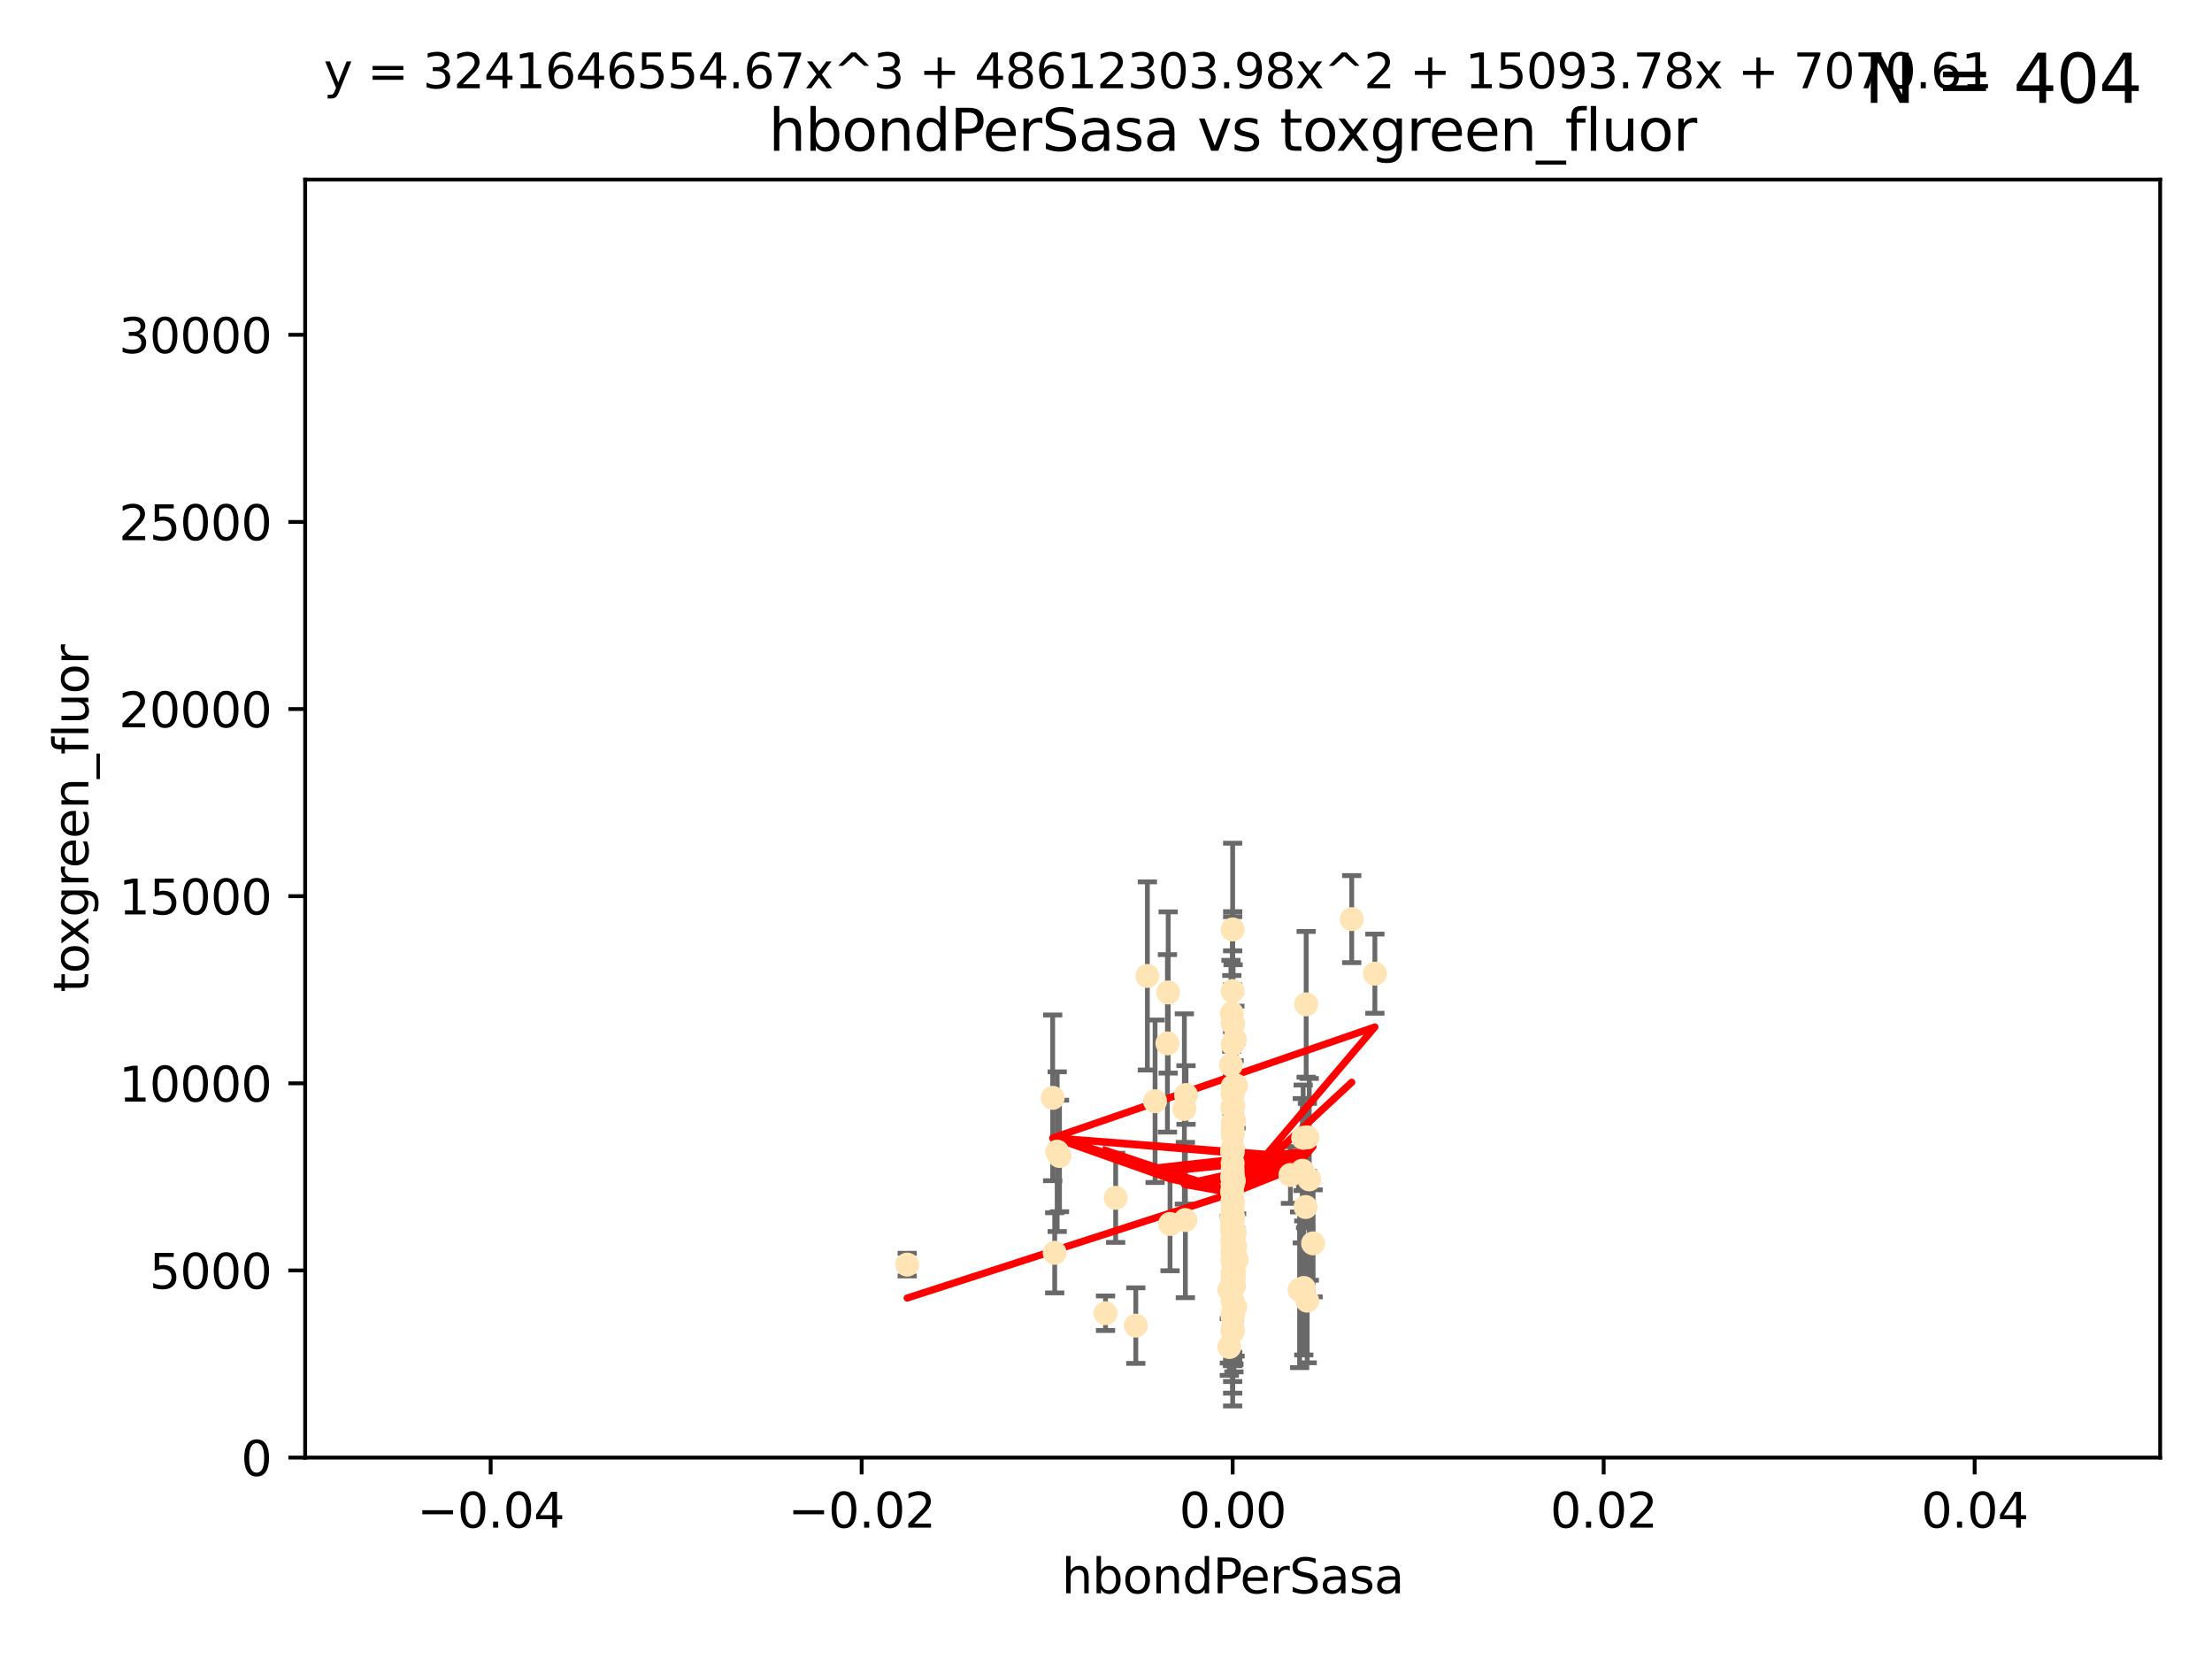 <?xml version="1.0" encoding="utf-8" standalone="no"?>
<!DOCTYPE svg PUBLIC "-//W3C//DTD SVG 1.1//EN"
  "http://www.w3.org/Graphics/SVG/1.1/DTD/svg11.dtd">
<svg xmlns:xlink="http://www.w3.org/1999/xlink" width="460.8pt" height="345.6pt" viewBox="0 0 460.8 345.6" xmlns="http://www.w3.org/2000/svg" version="1.1">
 <defs>
  <style type="text/css">*{stroke-linejoin: round; stroke-linecap: butt}</style>
 </defs>
 <g id="figure_1">
  <g id="patch_1">
   <path d="M 0 345.6 
L 460.8 345.6 
L 460.8 0 
L 0 0 
z
" style="fill: #ffffff"/>
  </g>
  <g id="axes_1">
   <g id="patch_2">
    <path d="M 63.571 303.64 
L 450 303.64 
L 450 37.411 
L 63.571 37.411 
z
" style="fill: #ffffff"/>
   </g>
   <g id="PathCollection_1">
    <defs>
     <path id="me2c0e3560c" d="M 0 1.118 
C 0.297 1.118 0.581 1 0.791 0.791 
C 1 0.581 1.118 0.297 1.118 0 
C 1.118 -0.297 1 -0.581 0.791 -0.791 
C 0.581 -1 0.297 -1.118 0 -1.118 
C -0.297 -1.118 -0.581 -1 -0.791 -0.791 
C -1 -0.581 -1.118 -0.297 -1.118 0 
C -1.118 0.297 -1 0.581 -0.791 0.791 
C -0.581 1 -0.297 1.118 0 1.118 
z
" style="stroke: #ffe4b5"/>
    </defs>
    <g clip-path="url(#p7757f98d72)">
     <use xlink:href="#me2c0e3560c" x="257.244" y="216.536" style="fill: #ffe4b5; stroke: #ffe4b5"/>
     <use xlink:href="#me2c0e3560c" x="247.07" y="228.111" style="fill: #ffe4b5; stroke: #ffe4b5"/>
     <use xlink:href="#me2c0e3560c" x="268.821" y="244.769" style="fill: #ffe4b5; stroke: #ffe4b5"/>
     <use xlink:href="#me2c0e3560c" x="256.786" y="234.05" style="fill: #ffe4b5; stroke: #ffe4b5"/>
     <use xlink:href="#me2c0e3560c" x="246.724" y="231.017" style="fill: #ffe4b5; stroke: #ffe4b5"/>
     <use xlink:href="#me2c0e3560c" x="271.474" y="237.027" style="fill: #ffe4b5; stroke: #ffe4b5"/>
     <use xlink:href="#me2c0e3560c" x="240.623" y="229.412" style="fill: #ffe4b5; stroke: #ffe4b5"/>
     <use xlink:href="#me2c0e3560c" x="257.007" y="266.293" style="fill: #ffe4b5; stroke: #ffe4b5"/>
     <use xlink:href="#me2c0e3560c" x="257.294" y="272.322" style="fill: #ffe4b5; stroke: #ffe4b5"/>
     <use xlink:href="#me2c0e3560c" x="246.931" y="254.155" style="fill: #ffe4b5; stroke: #ffe4b5"/>
     <use xlink:href="#me2c0e3560c" x="256.671" y="239.982" style="fill: #ffe4b5; stroke: #ffe4b5"/>
     <use xlink:href="#me2c0e3560c" x="256.688" y="239.753" style="fill: #ffe4b5; stroke: #ffe4b5"/>
     <use xlink:href="#me2c0e3560c" x="257.071" y="257.637" style="fill: #ffe4b5; stroke: #ffe4b5"/>
     <use xlink:href="#me2c0e3560c" x="257.303" y="259.605" style="fill: #ffe4b5; stroke: #ffe4b5"/>
     <use xlink:href="#me2c0e3560c" x="256.786" y="253.6" style="fill: #ffe4b5; stroke: #ffe4b5"/>
     <use xlink:href="#me2c0e3560c" x="256.786" y="235.57" style="fill: #ffe4b5; stroke: #ffe4b5"/>
     <use xlink:href="#me2c0e3560c" x="257.058" y="265.126" style="fill: #ffe4b5; stroke: #ffe4b5"/>
     <use xlink:href="#me2c0e3560c" x="256.711" y="255.451" style="fill: #ffe4b5; stroke: #ffe4b5"/>
     <use xlink:href="#me2c0e3560c" x="232.412" y="249.525" style="fill: #ffe4b5; stroke: #ffe4b5"/>
     <use xlink:href="#me2c0e3560c" x="256.786" y="254.168" style="fill: #ffe4b5; stroke: #ffe4b5"/>
     <use xlink:href="#me2c0e3560c" x="257.033" y="245.935" style="fill: #ffe4b5; stroke: #ffe4b5"/>
     <use xlink:href="#me2c0e3560c" x="286.412" y="202.832" style="fill: #ffe4b5; stroke: #ffe4b5"/>
     <use xlink:href="#me2c0e3560c" x="219.291" y="228.7" style="fill: #ffe4b5; stroke: #ffe4b5"/>
     <use xlink:href="#me2c0e3560c" x="256.786" y="226.335" style="fill: #ffe4b5; stroke: #ffe4b5"/>
     <use xlink:href="#me2c0e3560c" x="256.786" y="245.292" style="fill: #ffe4b5; stroke: #ffe4b5"/>
     <use xlink:href="#me2c0e3560c" x="272.74" y="245.681" style="fill: #ffe4b5; stroke: #ffe4b5"/>
     <use xlink:href="#me2c0e3560c" x="239.018" y="203.309" style="fill: #ffe4b5; stroke: #ffe4b5"/>
     <use xlink:href="#me2c0e3560c" x="256.786" y="262.659" style="fill: #ffe4b5; stroke: #ffe4b5"/>
     <use xlink:href="#me2c0e3560c" x="256.915" y="253.603" style="fill: #ffe4b5; stroke: #ffe4b5"/>
     <use xlink:href="#me2c0e3560c" x="256.786" y="250.173" style="fill: #ffe4b5; stroke: #ffe4b5"/>
     <use xlink:href="#me2c0e3560c" x="256.65" y="248.241" style="fill: #ffe4b5; stroke: #ffe4b5"/>
     <use xlink:href="#me2c0e3560c" x="256.786" y="245.382" style="fill: #ffe4b5; stroke: #ffe4b5"/>
     <use xlink:href="#me2c0e3560c" x="220.713" y="240.809" style="fill: #ffe4b5; stroke: #ffe4b5"/>
     <use xlink:href="#me2c0e3560c" x="271.294" y="243.885" style="fill: #ffe4b5; stroke: #ffe4b5"/>
     <use xlink:href="#me2c0e3560c" x="256.656" y="256.268" style="fill: #ffe4b5; stroke: #ffe4b5"/>
     <use xlink:href="#me2c0e3560c" x="256.786" y="258.147" style="fill: #ffe4b5; stroke: #ffe4b5"/>
     <use xlink:href="#me2c0e3560c" x="256.786" y="266.337" style="fill: #ffe4b5; stroke: #ffe4b5"/>
     <use xlink:href="#me2c0e3560c" x="256.786" y="217.517" style="fill: #ffe4b5; stroke: #ffe4b5"/>
     <use xlink:href="#me2c0e3560c" x="256.786" y="250.198" style="fill: #ffe4b5; stroke: #ffe4b5"/>
     <use xlink:href="#me2c0e3560c" x="256.786" y="265.765" style="fill: #ffe4b5; stroke: #ffe4b5"/>
     <use xlink:href="#me2c0e3560c" x="256.091" y="280.604" style="fill: #ffe4b5; stroke: #ffe4b5"/>
     <use xlink:href="#me2c0e3560c" x="256.758" y="240.015" style="fill: #ffe4b5; stroke: #ffe4b5"/>
     <use xlink:href="#me2c0e3560c" x="188.988" y="263.441" style="fill: #ffe4b5; stroke: #ffe4b5"/>
     <use xlink:href="#me2c0e3560c" x="256.786" y="242.322" style="fill: #ffe4b5; stroke: #ffe4b5"/>
     <use xlink:href="#me2c0e3560c" x="256.924" y="230.33" style="fill: #ffe4b5; stroke: #ffe4b5"/>
     <use xlink:href="#me2c0e3560c" x="256.735" y="259.103" style="fill: #ffe4b5; stroke: #ffe4b5"/>
     <use xlink:href="#me2c0e3560c" x="256.786" y="244.88" style="fill: #ffe4b5; stroke: #ffe4b5"/>
     <use xlink:href="#me2c0e3560c" x="257.483" y="226.132" style="fill: #ffe4b5; stroke: #ffe4b5"/>
     <use xlink:href="#me2c0e3560c" x="256.786" y="277.386" style="fill: #ffe4b5; stroke: #ffe4b5"/>
     <use xlink:href="#me2c0e3560c" x="256.786" y="230.52" style="fill: #ffe4b5; stroke: #ffe4b5"/>
     <use xlink:href="#me2c0e3560c" x="256.786" y="213.083" style="fill: #ffe4b5; stroke: #ffe4b5"/>
     <use xlink:href="#me2c0e3560c" x="256.786" y="271.074" style="fill: #ffe4b5; stroke: #ffe4b5"/>
     <use xlink:href="#me2c0e3560c" x="273.543" y="259.016" style="fill: #ffe4b5; stroke: #ffe4b5"/>
     <use xlink:href="#me2c0e3560c" x="272.317" y="270.951" style="fill: #ffe4b5; stroke: #ffe4b5"/>
     <use xlink:href="#me2c0e3560c" x="256.786" y="244.786" style="fill: #ffe4b5; stroke: #ffe4b5"/>
     <use xlink:href="#me2c0e3560c" x="256.786" y="245.545" style="fill: #ffe4b5; stroke: #ffe4b5"/>
     <use xlink:href="#me2c0e3560c" x="257.213" y="256.689" style="fill: #ffe4b5; stroke: #ffe4b5"/>
     <use xlink:href="#me2c0e3560c" x="256.786" y="260.664" style="fill: #ffe4b5; stroke: #ffe4b5"/>
     <use xlink:href="#me2c0e3560c" x="257.074" y="263.316" style="fill: #ffe4b5; stroke: #ffe4b5"/>
     <use xlink:href="#me2c0e3560c" x="256.613" y="211.111" style="fill: #ffe4b5; stroke: #ffe4b5"/>
     <use xlink:href="#me2c0e3560c" x="272.354" y="236.934" style="fill: #ffe4b5; stroke: #ffe4b5"/>
     <use xlink:href="#me2c0e3560c" x="256.786" y="227.815" style="fill: #ffe4b5; stroke: #ffe4b5"/>
     <use xlink:href="#me2c0e3560c" x="256.547" y="253.828" style="fill: #ffe4b5; stroke: #ffe4b5"/>
     <use xlink:href="#me2c0e3560c" x="256.098" y="268.649" style="fill: #ffe4b5; stroke: #ffe4b5"/>
     <use xlink:href="#me2c0e3560c" x="256.786" y="227.838" style="fill: #ffe4b5; stroke: #ffe4b5"/>
     <use xlink:href="#me2c0e3560c" x="256.786" y="262.194" style="fill: #ffe4b5; stroke: #ffe4b5"/>
     <use xlink:href="#me2c0e3560c" x="256.427" y="221.853" style="fill: #ffe4b5; stroke: #ffe4b5"/>
     <use xlink:href="#me2c0e3560c" x="256.786" y="206.457" style="fill: #ffe4b5; stroke: #ffe4b5"/>
     <use xlink:href="#me2c0e3560c" x="257.44" y="261.955" style="fill: #ffe4b5; stroke: #ffe4b5"/>
     <use xlink:href="#me2c0e3560c" x="256.786" y="273.662" style="fill: #ffe4b5; stroke: #ffe4b5"/>
     <use xlink:href="#me2c0e3560c" x="256.786" y="262.694" style="fill: #ffe4b5; stroke: #ffe4b5"/>
     <use xlink:href="#me2c0e3560c" x="256.786" y="193.623" style="fill: #ffe4b5; stroke: #ffe4b5"/>
     <use xlink:href="#me2c0e3560c" x="256.786" y="246.826" style="fill: #ffe4b5; stroke: #ffe4b5"/>
     <use xlink:href="#me2c0e3560c" x="281.589" y="191.469" style="fill: #ffe4b5; stroke: #ffe4b5"/>
     <use xlink:href="#me2c0e3560c" x="256.697" y="245.234" style="fill: #ffe4b5; stroke: #ffe4b5"/>
     <use xlink:href="#me2c0e3560c" x="256.98" y="261.986" style="fill: #ffe4b5; stroke: #ffe4b5"/>
     <use xlink:href="#me2c0e3560c" x="272.099" y="209.222" style="fill: #ffe4b5; stroke: #ffe4b5"/>
     <use xlink:href="#me2c0e3560c" x="256.786" y="260.815" style="fill: #ffe4b5; stroke: #ffe4b5"/>
     <use xlink:href="#me2c0e3560c" x="256.786" y="265.045" style="fill: #ffe4b5; stroke: #ffe4b5"/>
     <use xlink:href="#me2c0e3560c" x="256.786" y="243.672" style="fill: #ffe4b5; stroke: #ffe4b5"/>
     <use xlink:href="#me2c0e3560c" x="270.731" y="268.684" style="fill: #ffe4b5; stroke: #ffe4b5"/>
     <use xlink:href="#me2c0e3560c" x="256.853" y="246.295" style="fill: #ffe4b5; stroke: #ffe4b5"/>
     <use xlink:href="#me2c0e3560c" x="256.733" y="230.72" style="fill: #ffe4b5; stroke: #ffe4b5"/>
     <use xlink:href="#me2c0e3560c" x="271.606" y="268.302" style="fill: #ffe4b5; stroke: #ffe4b5"/>
     <use xlink:href="#me2c0e3560c" x="220.232" y="239.911" style="fill: #ffe4b5; stroke: #ffe4b5"/>
     <use xlink:href="#me2c0e3560c" x="257.609" y="262.419" style="fill: #ffe4b5; stroke: #ffe4b5"/>
     <use xlink:href="#me2c0e3560c" x="243.198" y="217.353" style="fill: #ffe4b5; stroke: #ffe4b5"/>
     <use xlink:href="#me2c0e3560c" x="256.786" y="258.605" style="fill: #ffe4b5; stroke: #ffe4b5"/>
     <use xlink:href="#me2c0e3560c" x="256.786" y="253.753" style="fill: #ffe4b5; stroke: #ffe4b5"/>
     <use xlink:href="#me2c0e3560c" x="256.878" y="213.294" style="fill: #ffe4b5; stroke: #ffe4b5"/>
     <use xlink:href="#me2c0e3560c" x="243.74" y="254.975" style="fill: #ffe4b5; stroke: #ffe4b5"/>
     <use xlink:href="#me2c0e3560c" x="219.716" y="260.985" style="fill: #ffe4b5; stroke: #ffe4b5"/>
     <use xlink:href="#me2c0e3560c" x="256.79" y="251.971" style="fill: #ffe4b5; stroke: #ffe4b5"/>
     <use xlink:href="#me2c0e3560c" x="256.786" y="276.739" style="fill: #ffe4b5; stroke: #ffe4b5"/>
     <use xlink:href="#me2c0e3560c" x="256.786" y="253.562" style="fill: #ffe4b5; stroke: #ffe4b5"/>
     <use xlink:href="#me2c0e3560c" x="256.786" y="274.347" style="fill: #ffe4b5; stroke: #ffe4b5"/>
     <use xlink:href="#me2c0e3560c" x="257.031" y="267.976" style="fill: #ffe4b5; stroke: #ffe4b5"/>
     <use xlink:href="#me2c0e3560c" x="256.786" y="277.211" style="fill: #ffe4b5; stroke: #ffe4b5"/>
     <use xlink:href="#me2c0e3560c" x="271.98" y="251.441" style="fill: #ffe4b5; stroke: #ffe4b5"/>
     <use xlink:href="#me2c0e3560c" x="257.088" y="233.485" style="fill: #ffe4b5; stroke: #ffe4b5"/>
     <use xlink:href="#me2c0e3560c" x="256.786" y="250.681" style="fill: #ffe4b5; stroke: #ffe4b5"/>
     <use xlink:href="#me2c0e3560c" x="256.786" y="239.983" style="fill: #ffe4b5; stroke: #ffe4b5"/>
     <use xlink:href="#me2c0e3560c" x="236.608" y="276.151" style="fill: #ffe4b5; stroke: #ffe4b5"/>
     <use xlink:href="#me2c0e3560c" x="243.355" y="206.748" style="fill: #ffe4b5; stroke: #ffe4b5"/>
     <use xlink:href="#me2c0e3560c" x="256.786" y="236.321" style="fill: #ffe4b5; stroke: #ffe4b5"/>
     <use xlink:href="#me2c0e3560c" x="256.786" y="239.171" style="fill: #ffe4b5; stroke: #ffe4b5"/>
     <use xlink:href="#me2c0e3560c" x="230.304" y="273.573" style="fill: #ffe4b5; stroke: #ffe4b5"/>
    </g>
   </g>
   <g id="matplotlib.axis_1">
    <g id="xtick_1">
     <g id="line2d_1">
      <defs>
       <path id="mce01b24d80" d="M 0 0 
L 0 3.5 
" style="stroke: #000000; stroke-width: 0.8"/>
      </defs>
      <g>
       <use xlink:href="#mce01b24d80" x="102.214" y="303.64" style="stroke: #000000; stroke-width: 0.8"/>
      </g>
     </g>
     <g id="text_1">
      <!-- −0.04 -->
      <g transform="translate(86.891 318.238)scale(0.1 -0.1)">
       <defs>
        <path id="DejaVuSans-2212" d="M 678 2272 
L 4684 2272 
L 4684 1741 
L 678 1741 
L 678 2272 
z
" transform="scale(0.016)"/>
        <path id="DejaVuSans-30" d="M 2034 4250 
Q 1547 4250 1301 3770 
Q 1056 3291 1056 2328 
Q 1056 1369 1301 889 
Q 1547 409 2034 409 
Q 2525 409 2770 889 
Q 3016 1369 3016 2328 
Q 3016 3291 2770 3770 
Q 2525 4250 2034 4250 
z
M 2034 4750 
Q 2819 4750 3233 4129 
Q 3647 3509 3647 2328 
Q 3647 1150 3233 529 
Q 2819 -91 2034 -91 
Q 1250 -91 836 529 
Q 422 1150 422 2328 
Q 422 3509 836 4129 
Q 1250 4750 2034 4750 
z
" transform="scale(0.016)"/>
        <path id="DejaVuSans-2e" d="M 684 794 
L 1344 794 
L 1344 0 
L 684 0 
L 684 794 
z
" transform="scale(0.016)"/>
        <path id="DejaVuSans-34" d="M 2419 4116 
L 825 1625 
L 2419 1625 
L 2419 4116 
z
M 2253 4666 
L 3047 4666 
L 3047 1625 
L 3713 1625 
L 3713 1100 
L 3047 1100 
L 3047 0 
L 2419 0 
L 2419 1100 
L 313 1100 
L 313 1709 
L 2253 4666 
z
" transform="scale(0.016)"/>
       </defs>
       <use xlink:href="#DejaVuSans-2212"/>
       <use xlink:href="#DejaVuSans-30" x="83.789"/>
       <use xlink:href="#DejaVuSans-2e" x="147.412"/>
       <use xlink:href="#DejaVuSans-30" x="179.199"/>
       <use xlink:href="#DejaVuSans-34" x="242.822"/>
      </g>
     </g>
    </g>
    <g id="xtick_2">
     <g id="line2d_2">
      <g>
       <use xlink:href="#mce01b24d80" x="179.5" y="303.64" style="stroke: #000000; stroke-width: 0.8"/>
      </g>
     </g>
     <g id="text_2">
      <!-- −0.02 -->
      <g transform="translate(164.177 318.238)scale(0.1 -0.1)">
       <defs>
        <path id="DejaVuSans-32" d="M 1228 531 
L 3431 531 
L 3431 0 
L 469 0 
L 469 531 
Q 828 903 1448 1529 
Q 2069 2156 2228 2338 
Q 2531 2678 2651 2914 
Q 2772 3150 2772 3378 
Q 2772 3750 2511 3984 
Q 2250 4219 1831 4219 
Q 1534 4219 1204 4116 
Q 875 4013 500 3803 
L 500 4441 
Q 881 4594 1212 4672 
Q 1544 4750 1819 4750 
Q 2544 4750 2975 4387 
Q 3406 4025 3406 3419 
Q 3406 3131 3298 2873 
Q 3191 2616 2906 2266 
Q 2828 2175 2409 1742 
Q 1991 1309 1228 531 
z
" transform="scale(0.016)"/>
       </defs>
       <use xlink:href="#DejaVuSans-2212"/>
       <use xlink:href="#DejaVuSans-30" x="83.789"/>
       <use xlink:href="#DejaVuSans-2e" x="147.412"/>
       <use xlink:href="#DejaVuSans-30" x="179.199"/>
       <use xlink:href="#DejaVuSans-32" x="242.822"/>
      </g>
     </g>
    </g>
    <g id="xtick_3">
     <g id="line2d_3">
      <g>
       <use xlink:href="#mce01b24d80" x="256.786" y="303.64" style="stroke: #000000; stroke-width: 0.8"/>
      </g>
     </g>
     <g id="text_3">
      <!-- 0.00 -->
      <g transform="translate(245.653 318.238)scale(0.1 -0.1)">
       <use xlink:href="#DejaVuSans-30"/>
       <use xlink:href="#DejaVuSans-2e" x="63.623"/>
       <use xlink:href="#DejaVuSans-30" x="95.41"/>
       <use xlink:href="#DejaVuSans-30" x="159.033"/>
      </g>
     </g>
    </g>
    <g id="xtick_4">
     <g id="line2d_4">
      <g>
       <use xlink:href="#mce01b24d80" x="334.071" y="303.64" style="stroke: #000000; stroke-width: 0.8"/>
      </g>
     </g>
     <g id="text_4">
      <!-- 0.02 -->
      <g transform="translate(322.939 318.238)scale(0.1 -0.1)">
       <use xlink:href="#DejaVuSans-30"/>
       <use xlink:href="#DejaVuSans-2e" x="63.623"/>
       <use xlink:href="#DejaVuSans-30" x="95.41"/>
       <use xlink:href="#DejaVuSans-32" x="159.033"/>
      </g>
     </g>
    </g>
    <g id="xtick_5">
     <g id="line2d_5">
      <g>
       <use xlink:href="#mce01b24d80" x="411.357" y="303.64" style="stroke: #000000; stroke-width: 0.8"/>
      </g>
     </g>
     <g id="text_5">
      <!-- 0.04 -->
      <g transform="translate(400.224 318.238)scale(0.1 -0.1)">
       <use xlink:href="#DejaVuSans-30"/>
       <use xlink:href="#DejaVuSans-2e" x="63.623"/>
       <use xlink:href="#DejaVuSans-30" x="95.41"/>
       <use xlink:href="#DejaVuSans-34" x="159.033"/>
      </g>
     </g>
    </g>
    <g id="text_6">
     <!-- hbondPerSasa -->
     <g transform="translate(221.168 331.917)scale(0.1 -0.1)">
      <defs>
       <path id="DejaVuSans-68" d="M 3513 2113 
L 3513 0 
L 2938 0 
L 2938 2094 
Q 2938 2591 2744 2837 
Q 2550 3084 2163 3084 
Q 1697 3084 1428 2787 
Q 1159 2491 1159 1978 
L 1159 0 
L 581 0 
L 581 4863 
L 1159 4863 
L 1159 2956 
Q 1366 3272 1645 3428 
Q 1925 3584 2291 3584 
Q 2894 3584 3203 3211 
Q 3513 2838 3513 2113 
z
" transform="scale(0.016)"/>
       <path id="DejaVuSans-62" d="M 3116 1747 
Q 3116 2381 2855 2742 
Q 2594 3103 2138 3103 
Q 1681 3103 1420 2742 
Q 1159 2381 1159 1747 
Q 1159 1113 1420 752 
Q 1681 391 2138 391 
Q 2594 391 2855 752 
Q 3116 1113 3116 1747 
z
M 1159 2969 
Q 1341 3281 1617 3432 
Q 1894 3584 2278 3584 
Q 2916 3584 3314 3078 
Q 3713 2572 3713 1747 
Q 3713 922 3314 415 
Q 2916 -91 2278 -91 
Q 1894 -91 1617 61 
Q 1341 213 1159 525 
L 1159 0 
L 581 0 
L 581 4863 
L 1159 4863 
L 1159 2969 
z
" transform="scale(0.016)"/>
       <path id="DejaVuSans-6f" d="M 1959 3097 
Q 1497 3097 1228 2736 
Q 959 2375 959 1747 
Q 959 1119 1226 758 
Q 1494 397 1959 397 
Q 2419 397 2687 759 
Q 2956 1122 2956 1747 
Q 2956 2369 2687 2733 
Q 2419 3097 1959 3097 
z
M 1959 3584 
Q 2709 3584 3137 3096 
Q 3566 2609 3566 1747 
Q 3566 888 3137 398 
Q 2709 -91 1959 -91 
Q 1206 -91 779 398 
Q 353 888 353 1747 
Q 353 2609 779 3096 
Q 1206 3584 1959 3584 
z
" transform="scale(0.016)"/>
       <path id="DejaVuSans-6e" d="M 3513 2113 
L 3513 0 
L 2938 0 
L 2938 2094 
Q 2938 2591 2744 2837 
Q 2550 3084 2163 3084 
Q 1697 3084 1428 2787 
Q 1159 2491 1159 1978 
L 1159 0 
L 581 0 
L 581 3500 
L 1159 3500 
L 1159 2956 
Q 1366 3272 1645 3428 
Q 1925 3584 2291 3584 
Q 2894 3584 3203 3211 
Q 3513 2838 3513 2113 
z
" transform="scale(0.016)"/>
       <path id="DejaVuSans-64" d="M 2906 2969 
L 2906 4863 
L 3481 4863 
L 3481 0 
L 2906 0 
L 2906 525 
Q 2725 213 2448 61 
Q 2172 -91 1784 -91 
Q 1150 -91 751 415 
Q 353 922 353 1747 
Q 353 2572 751 3078 
Q 1150 3584 1784 3584 
Q 2172 3584 2448 3432 
Q 2725 3281 2906 2969 
z
M 947 1747 
Q 947 1113 1208 752 
Q 1469 391 1925 391 
Q 2381 391 2643 752 
Q 2906 1113 2906 1747 
Q 2906 2381 2643 2742 
Q 2381 3103 1925 3103 
Q 1469 3103 1208 2742 
Q 947 2381 947 1747 
z
" transform="scale(0.016)"/>
       <path id="DejaVuSans-50" d="M 1259 4147 
L 1259 2394 
L 2053 2394 
Q 2494 2394 2734 2622 
Q 2975 2850 2975 3272 
Q 2975 3691 2734 3919 
Q 2494 4147 2053 4147 
L 1259 4147 
z
M 628 4666 
L 2053 4666 
Q 2838 4666 3239 4311 
Q 3641 3956 3641 3272 
Q 3641 2581 3239 2228 
Q 2838 1875 2053 1875 
L 1259 1875 
L 1259 0 
L 628 0 
L 628 4666 
z
" transform="scale(0.016)"/>
       <path id="DejaVuSans-65" d="M 3597 1894 
L 3597 1613 
L 953 1613 
Q 991 1019 1311 708 
Q 1631 397 2203 397 
Q 2534 397 2845 478 
Q 3156 559 3463 722 
L 3463 178 
Q 3153 47 2828 -22 
Q 2503 -91 2169 -91 
Q 1331 -91 842 396 
Q 353 884 353 1716 
Q 353 2575 817 3079 
Q 1281 3584 2069 3584 
Q 2775 3584 3186 3129 
Q 3597 2675 3597 1894 
z
M 3022 2063 
Q 3016 2534 2758 2815 
Q 2500 3097 2075 3097 
Q 1594 3097 1305 2825 
Q 1016 2553 972 2059 
L 3022 2063 
z
" transform="scale(0.016)"/>
       <path id="DejaVuSans-72" d="M 2631 2963 
Q 2534 3019 2420 3045 
Q 2306 3072 2169 3072 
Q 1681 3072 1420 2755 
Q 1159 2438 1159 1844 
L 1159 0 
L 581 0 
L 581 3500 
L 1159 3500 
L 1159 2956 
Q 1341 3275 1631 3429 
Q 1922 3584 2338 3584 
Q 2397 3584 2469 3576 
Q 2541 3569 2628 3553 
L 2631 2963 
z
" transform="scale(0.016)"/>
       <path id="DejaVuSans-53" d="M 3425 4513 
L 3425 3897 
Q 3066 4069 2747 4153 
Q 2428 4238 2131 4238 
Q 1616 4238 1336 4038 
Q 1056 3838 1056 3469 
Q 1056 3159 1242 3001 
Q 1428 2844 1947 2747 
L 2328 2669 
Q 3034 2534 3370 2195 
Q 3706 1856 3706 1288 
Q 3706 609 3251 259 
Q 2797 -91 1919 -91 
Q 1588 -91 1214 -16 
Q 841 59 441 206 
L 441 856 
Q 825 641 1194 531 
Q 1563 422 1919 422 
Q 2459 422 2753 634 
Q 3047 847 3047 1241 
Q 3047 1584 2836 1778 
Q 2625 1972 2144 2069 
L 1759 2144 
Q 1053 2284 737 2584 
Q 422 2884 422 3419 
Q 422 4038 858 4394 
Q 1294 4750 2059 4750 
Q 2388 4750 2728 4690 
Q 3069 4631 3425 4513 
z
" transform="scale(0.016)"/>
       <path id="DejaVuSans-61" d="M 2194 1759 
Q 1497 1759 1228 1600 
Q 959 1441 959 1056 
Q 959 750 1161 570 
Q 1363 391 1709 391 
Q 2188 391 2477 730 
Q 2766 1069 2766 1631 
L 2766 1759 
L 2194 1759 
z
M 3341 1997 
L 3341 0 
L 2766 0 
L 2766 531 
Q 2569 213 2275 61 
Q 1981 -91 1556 -91 
Q 1019 -91 701 211 
Q 384 513 384 1019 
Q 384 1609 779 1909 
Q 1175 2209 1959 2209 
L 2766 2209 
L 2766 2266 
Q 2766 2663 2505 2880 
Q 2244 3097 1772 3097 
Q 1472 3097 1187 3025 
Q 903 2953 641 2809 
L 641 3341 
Q 956 3463 1253 3523 
Q 1550 3584 1831 3584 
Q 2591 3584 2966 3190 
Q 3341 2797 3341 1997 
z
" transform="scale(0.016)"/>
       <path id="DejaVuSans-73" d="M 2834 3397 
L 2834 2853 
Q 2591 2978 2328 3040 
Q 2066 3103 1784 3103 
Q 1356 3103 1142 2972 
Q 928 2841 928 2578 
Q 928 2378 1081 2264 
Q 1234 2150 1697 2047 
L 1894 2003 
Q 2506 1872 2764 1633 
Q 3022 1394 3022 966 
Q 3022 478 2636 193 
Q 2250 -91 1575 -91 
Q 1294 -91 989 -36 
Q 684 19 347 128 
L 347 722 
Q 666 556 975 473 
Q 1284 391 1588 391 
Q 1994 391 2212 530 
Q 2431 669 2431 922 
Q 2431 1156 2273 1281 
Q 2116 1406 1581 1522 
L 1381 1569 
Q 847 1681 609 1914 
Q 372 2147 372 2553 
Q 372 3047 722 3315 
Q 1072 3584 1716 3584 
Q 2034 3584 2315 3537 
Q 2597 3491 2834 3397 
z
" transform="scale(0.016)"/>
      </defs>
      <use xlink:href="#DejaVuSans-68"/>
      <use xlink:href="#DejaVuSans-62" x="63.379"/>
      <use xlink:href="#DejaVuSans-6f" x="126.855"/>
      <use xlink:href="#DejaVuSans-6e" x="188.037"/>
      <use xlink:href="#DejaVuSans-64" x="251.416"/>
      <use xlink:href="#DejaVuSans-50" x="314.893"/>
      <use xlink:href="#DejaVuSans-65" x="371.57"/>
      <use xlink:href="#DejaVuSans-72" x="433.094"/>
      <use xlink:href="#DejaVuSans-53" x="474.207"/>
      <use xlink:href="#DejaVuSans-61" x="537.684"/>
      <use xlink:href="#DejaVuSans-73" x="598.963"/>
      <use xlink:href="#DejaVuSans-61" x="651.062"/>
     </g>
    </g>
   </g>
   <g id="matplotlib.axis_2">
    <g id="ytick_1">
     <g id="line2d_6">
      <defs>
       <path id="m11d8e046bd" d="M 0 0 
L -3.5 0 
" style="stroke: #000000; stroke-width: 0.8"/>
      </defs>
      <g>
       <use xlink:href="#m11d8e046bd" x="63.571" y="303.64" style="stroke: #000000; stroke-width: 0.8"/>
      </g>
     </g>
     <g id="text_7">
      <!-- 0 -->
      <g transform="translate(50.209 307.439)scale(0.1 -0.1)">
       <use xlink:href="#DejaVuSans-30"/>
      </g>
     </g>
    </g>
    <g id="ytick_2">
     <g id="line2d_7">
      <g>
       <use xlink:href="#m11d8e046bd" x="63.571" y="264.657" style="stroke: #000000; stroke-width: 0.8"/>
      </g>
     </g>
     <g id="text_8">
      <!-- 5000 -->
      <g transform="translate(31.121 268.457)scale(0.1 -0.1)">
       <defs>
        <path id="DejaVuSans-35" d="M 691 4666 
L 3169 4666 
L 3169 4134 
L 1269 4134 
L 1269 2991 
Q 1406 3038 1543 3061 
Q 1681 3084 1819 3084 
Q 2600 3084 3056 2656 
Q 3513 2228 3513 1497 
Q 3513 744 3044 326 
Q 2575 -91 1722 -91 
Q 1428 -91 1123 -41 
Q 819 9 494 109 
L 494 744 
Q 775 591 1075 516 
Q 1375 441 1709 441 
Q 2250 441 2565 725 
Q 2881 1009 2881 1497 
Q 2881 1984 2565 2268 
Q 2250 2553 1709 2553 
Q 1456 2553 1204 2497 
Q 953 2441 691 2322 
L 691 4666 
z
" transform="scale(0.016)"/>
       </defs>
       <use xlink:href="#DejaVuSans-35"/>
       <use xlink:href="#DejaVuSans-30" x="63.623"/>
       <use xlink:href="#DejaVuSans-30" x="127.246"/>
       <use xlink:href="#DejaVuSans-30" x="190.869"/>
      </g>
     </g>
    </g>
    <g id="ytick_3">
     <g id="line2d_8">
      <g>
       <use xlink:href="#m11d8e046bd" x="63.571" y="225.675" style="stroke: #000000; stroke-width: 0.8"/>
      </g>
     </g>
     <g id="text_9">
      <!-- 10000 -->
      <g transform="translate(24.759 229.474)scale(0.1 -0.1)">
       <defs>
        <path id="DejaVuSans-31" d="M 794 531 
L 1825 531 
L 1825 4091 
L 703 3866 
L 703 4441 
L 1819 4666 
L 2450 4666 
L 2450 531 
L 3481 531 
L 3481 0 
L 794 0 
L 794 531 
z
" transform="scale(0.016)"/>
       </defs>
       <use xlink:href="#DejaVuSans-31"/>
       <use xlink:href="#DejaVuSans-30" x="63.623"/>
       <use xlink:href="#DejaVuSans-30" x="127.246"/>
       <use xlink:href="#DejaVuSans-30" x="190.869"/>
       <use xlink:href="#DejaVuSans-30" x="254.492"/>
      </g>
     </g>
    </g>
    <g id="ytick_4">
     <g id="line2d_9">
      <g>
       <use xlink:href="#m11d8e046bd" x="63.571" y="186.692" style="stroke: #000000; stroke-width: 0.8"/>
      </g>
     </g>
     <g id="text_10">
      <!-- 15000 -->
      <g transform="translate(24.759 190.492)scale(0.1 -0.1)">
       <use xlink:href="#DejaVuSans-31"/>
       <use xlink:href="#DejaVuSans-35" x="63.623"/>
       <use xlink:href="#DejaVuSans-30" x="127.246"/>
       <use xlink:href="#DejaVuSans-30" x="190.869"/>
       <use xlink:href="#DejaVuSans-30" x="254.492"/>
      </g>
     </g>
    </g>
    <g id="ytick_5">
     <g id="line2d_10">
      <g>
       <use xlink:href="#m11d8e046bd" x="63.571" y="147.71" style="stroke: #000000; stroke-width: 0.8"/>
      </g>
     </g>
     <g id="text_11">
      <!-- 20000 -->
      <g transform="translate(24.759 151.509)scale(0.1 -0.1)">
       <use xlink:href="#DejaVuSans-32"/>
       <use xlink:href="#DejaVuSans-30" x="63.623"/>
       <use xlink:href="#DejaVuSans-30" x="127.246"/>
       <use xlink:href="#DejaVuSans-30" x="190.869"/>
       <use xlink:href="#DejaVuSans-30" x="254.492"/>
      </g>
     </g>
    </g>
    <g id="ytick_6">
     <g id="line2d_11">
      <g>
       <use xlink:href="#m11d8e046bd" x="63.571" y="108.727" style="stroke: #000000; stroke-width: 0.8"/>
      </g>
     </g>
     <g id="text_12">
      <!-- 25000 -->
      <g transform="translate(24.759 112.527)scale(0.1 -0.1)">
       <use xlink:href="#DejaVuSans-32"/>
       <use xlink:href="#DejaVuSans-35" x="63.623"/>
       <use xlink:href="#DejaVuSans-30" x="127.246"/>
       <use xlink:href="#DejaVuSans-30" x="190.869"/>
       <use xlink:href="#DejaVuSans-30" x="254.492"/>
      </g>
     </g>
    </g>
    <g id="ytick_7">
     <g id="line2d_12">
      <g>
       <use xlink:href="#m11d8e046bd" x="63.571" y="69.745" style="stroke: #000000; stroke-width: 0.8"/>
      </g>
     </g>
     <g id="text_13">
      <!-- 30000 -->
      <g transform="translate(24.759 73.544)scale(0.1 -0.1)">
       <defs>
        <path id="DejaVuSans-33" d="M 2597 2516 
Q 3050 2419 3304 2112 
Q 3559 1806 3559 1356 
Q 3559 666 3084 287 
Q 2609 -91 1734 -91 
Q 1441 -91 1130 -33 
Q 819 25 488 141 
L 488 750 
Q 750 597 1062 519 
Q 1375 441 1716 441 
Q 2309 441 2620 675 
Q 2931 909 2931 1356 
Q 2931 1769 2642 2001 
Q 2353 2234 1838 2234 
L 1294 2234 
L 1294 2753 
L 1863 2753 
Q 2328 2753 2575 2939 
Q 2822 3125 2822 3475 
Q 2822 3834 2567 4026 
Q 2313 4219 1838 4219 
Q 1578 4219 1281 4162 
Q 984 4106 628 3988 
L 628 4550 
Q 988 4650 1302 4700 
Q 1616 4750 1894 4750 
Q 2613 4750 3031 4423 
Q 3450 4097 3450 3541 
Q 3450 3153 3228 2886 
Q 3006 2619 2597 2516 
z
" transform="scale(0.016)"/>
       </defs>
       <use xlink:href="#DejaVuSans-33"/>
       <use xlink:href="#DejaVuSans-30" x="63.623"/>
       <use xlink:href="#DejaVuSans-30" x="127.246"/>
       <use xlink:href="#DejaVuSans-30" x="190.869"/>
       <use xlink:href="#DejaVuSans-30" x="254.492"/>
      </g>
     </g>
    </g>
    <g id="text_14">
     <!-- toxgreen_fluor -->
     <g transform="translate(18.401 206.72)rotate(-90)scale(0.1 -0.1)">
      <defs>
       <path id="DejaVuSans-74" d="M 1172 4494 
L 1172 3500 
L 2356 3500 
L 2356 3053 
L 1172 3053 
L 1172 1153 
Q 1172 725 1289 603 
Q 1406 481 1766 481 
L 2356 481 
L 2356 0 
L 1766 0 
Q 1100 0 847 248 
Q 594 497 594 1153 
L 594 3053 
L 172 3053 
L 172 3500 
L 594 3500 
L 594 4494 
L 1172 4494 
z
" transform="scale(0.016)"/>
       <path id="DejaVuSans-78" d="M 3513 3500 
L 2247 1797 
L 3578 0 
L 2900 0 
L 1881 1375 
L 863 0 
L 184 0 
L 1544 1831 
L 300 3500 
L 978 3500 
L 1906 2253 
L 2834 3500 
L 3513 3500 
z
" transform="scale(0.016)"/>
       <path id="DejaVuSans-67" d="M 2906 1791 
Q 2906 2416 2648 2759 
Q 2391 3103 1925 3103 
Q 1463 3103 1205 2759 
Q 947 2416 947 1791 
Q 947 1169 1205 825 
Q 1463 481 1925 481 
Q 2391 481 2648 825 
Q 2906 1169 2906 1791 
z
M 3481 434 
Q 3481 -459 3084 -895 
Q 2688 -1331 1869 -1331 
Q 1566 -1331 1297 -1286 
Q 1028 -1241 775 -1147 
L 775 -588 
Q 1028 -725 1275 -790 
Q 1522 -856 1778 -856 
Q 2344 -856 2625 -561 
Q 2906 -266 2906 331 
L 2906 616 
Q 2728 306 2450 153 
Q 2172 0 1784 0 
Q 1141 0 747 490 
Q 353 981 353 1791 
Q 353 2603 747 3093 
Q 1141 3584 1784 3584 
Q 2172 3584 2450 3431 
Q 2728 3278 2906 2969 
L 2906 3500 
L 3481 3500 
L 3481 434 
z
" transform="scale(0.016)"/>
       <path id="DejaVuSans-5f" d="M 3263 -1063 
L 3263 -1509 
L -63 -1509 
L -63 -1063 
L 3263 -1063 
z
" transform="scale(0.016)"/>
       <path id="DejaVuSans-66" d="M 2375 4863 
L 2375 4384 
L 1825 4384 
Q 1516 4384 1395 4259 
Q 1275 4134 1275 3809 
L 1275 3500 
L 2222 3500 
L 2222 3053 
L 1275 3053 
L 1275 0 
L 697 0 
L 697 3053 
L 147 3053 
L 147 3500 
L 697 3500 
L 697 3744 
Q 697 4328 969 4595 
Q 1241 4863 1831 4863 
L 2375 4863 
z
" transform="scale(0.016)"/>
       <path id="DejaVuSans-6c" d="M 603 4863 
L 1178 4863 
L 1178 0 
L 603 0 
L 603 4863 
z
" transform="scale(0.016)"/>
       <path id="DejaVuSans-75" d="M 544 1381 
L 544 3500 
L 1119 3500 
L 1119 1403 
Q 1119 906 1312 657 
Q 1506 409 1894 409 
Q 2359 409 2629 706 
Q 2900 1003 2900 1516 
L 2900 3500 
L 3475 3500 
L 3475 0 
L 2900 0 
L 2900 538 
Q 2691 219 2414 64 
Q 2138 -91 1772 -91 
Q 1169 -91 856 284 
Q 544 659 544 1381 
z
M 1991 3584 
L 1991 3584 
z
" transform="scale(0.016)"/>
      </defs>
      <use xlink:href="#DejaVuSans-74"/>
      <use xlink:href="#DejaVuSans-6f" x="39.209"/>
      <use xlink:href="#DejaVuSans-78" x="97.266"/>
      <use xlink:href="#DejaVuSans-67" x="156.445"/>
      <use xlink:href="#DejaVuSans-72" x="219.922"/>
      <use xlink:href="#DejaVuSans-65" x="258.785"/>
      <use xlink:href="#DejaVuSans-65" x="320.309"/>
      <use xlink:href="#DejaVuSans-6e" x="381.832"/>
      <use xlink:href="#DejaVuSans-5f" x="445.211"/>
      <use xlink:href="#DejaVuSans-66" x="495.211"/>
      <use xlink:href="#DejaVuSans-6c" x="530.416"/>
      <use xlink:href="#DejaVuSans-75" x="558.199"/>
      <use xlink:href="#DejaVuSans-6f" x="621.578"/>
      <use xlink:href="#DejaVuSans-72" x="682.76"/>
     </g>
    </g>
   </g>
   <g id="LineCollection_1">
    <path d="M 257.244 223.469 
L 257.244 209.604 
" clip-path="url(#p7757f98d72)" style="fill: none; stroke: #696969"/>
    <path d="M 247.07 234.219 
L 247.07 222.003 
" clip-path="url(#p7757f98d72)" style="fill: none; stroke: #696969"/>
    <path d="M 268.821 250.685 
L 268.821 238.853 
" clip-path="url(#p7757f98d72)" style="fill: none; stroke: #696969"/>
    <path d="M 256.786 243.689 
L 256.786 224.412 
" clip-path="url(#p7757f98d72)" style="fill: none; stroke: #696969"/>
    <path d="M 246.724 250.833 
L 246.724 211.201 
" clip-path="url(#p7757f98d72)" style="fill: none; stroke: #696969"/>
    <path d="M 271.474 248.024 
L 271.474 226.03 
" clip-path="url(#p7757f98d72)" style="fill: none; stroke: #696969"/>
    <path d="M 240.623 246.337 
L 240.623 212.488 
" clip-path="url(#p7757f98d72)" style="fill: none; stroke: #696969"/>
    <path d="M 257.007 284.276 
L 257.007 248.31 
" clip-path="url(#p7757f98d72)" style="fill: none; stroke: #696969"/>
    <path d="M 257.294 282.497 
L 257.294 262.146 
" clip-path="url(#p7757f98d72)" style="fill: none; stroke: #696969"/>
    <path d="M 246.931 270.328 
L 246.931 237.981 
" clip-path="url(#p7757f98d72)" style="fill: none; stroke: #696969"/>
    <path d="M 256.671 251.468 
L 256.671 228.497 
" clip-path="url(#p7757f98d72)" style="fill: none; stroke: #696969"/>
    <path d="M 256.688 249.466 
L 256.688 230.041 
" clip-path="url(#p7757f98d72)" style="fill: none; stroke: #696969"/>
    <path d="M 257.071 274.518 
L 257.071 240.757 
" clip-path="url(#p7757f98d72)" style="fill: none; stroke: #696969"/>
    <path d="M 257.303 272.84 
L 257.303 246.37 
" clip-path="url(#p7757f98d72)" style="fill: none; stroke: #696969"/>
    <path d="M 256.786 265.392 
L 256.786 241.809 
" clip-path="url(#p7757f98d72)" style="fill: none; stroke: #696969"/>
    <path d="M 256.786 246.748 
L 256.786 224.391 
" clip-path="url(#p7757f98d72)" style="fill: none; stroke: #696969"/>
    <path d="M 257.058 285.783 
L 257.058 244.468 
" clip-path="url(#p7757f98d72)" style="fill: none; stroke: #696969"/>
    <path d="M 256.711 270.841 
L 256.711 240.061 
" clip-path="url(#p7757f98d72)" style="fill: none; stroke: #696969"/>
    <path d="M 232.412 258.812 
L 232.412 240.237 
" clip-path="url(#p7757f98d72)" style="fill: none; stroke: #696969"/>
    <path d="M 256.786 266.875 
L 256.786 241.462 
" clip-path="url(#p7757f98d72)" style="fill: none; stroke: #696969"/>
    <path d="M 257.033 259.703 
L 257.033 232.167 
" clip-path="url(#p7757f98d72)" style="fill: none; stroke: #696969"/>
    <path d="M 286.412 211.08 
L 286.412 194.584 
" clip-path="url(#p7757f98d72)" style="fill: none; stroke: #696969"/>
    <path d="M 219.291 245.96 
L 219.291 211.441 
" clip-path="url(#p7757f98d72)" style="fill: none; stroke: #696969"/>
    <path d="M 256.786 239.154 
L 256.786 213.517 
" clip-path="url(#p7757f98d72)" style="fill: none; stroke: #696969"/>
    <path d="M 256.786 266.609 
L 256.786 223.975 
" clip-path="url(#p7757f98d72)" style="fill: none; stroke: #696969"/>
    <path d="M 272.74 266.698 
L 272.74 224.664 
" clip-path="url(#p7757f98d72)" style="fill: none; stroke: #696969"/>
    <path d="M 239.018 222.906 
L 239.018 183.712 
" clip-path="url(#p7757f98d72)" style="fill: none; stroke: #696969"/>
    <path d="M 256.786 281.835 
L 256.786 243.483 
" clip-path="url(#p7757f98d72)" style="fill: none; stroke: #696969"/>
    <path d="M 256.915 266.366 
L 256.915 240.84 
" clip-path="url(#p7757f98d72)" style="fill: none; stroke: #696969"/>
    <path d="M 256.786 260.382 
L 256.786 239.965 
" clip-path="url(#p7757f98d72)" style="fill: none; stroke: #696969"/>
    <path d="M 256.65 264.583 
L 256.65 231.898 
" clip-path="url(#p7757f98d72)" style="fill: none; stroke: #696969"/>
    <path d="M 256.786 267.303 
L 256.786 223.462 
" clip-path="url(#p7757f98d72)" style="fill: none; stroke: #696969"/>
    <path d="M 220.713 252.428 
L 220.713 229.189 
" clip-path="url(#p7757f98d72)" style="fill: none; stroke: #696969"/>
    <path d="M 271.294 258.919 
L 271.294 228.852 
" clip-path="url(#p7757f98d72)" style="fill: none; stroke: #696969"/>
    <path d="M 256.656 261.286 
L 256.656 251.249 
" clip-path="url(#p7757f98d72)" style="fill: none; stroke: #696969"/>
    <path d="M 256.786 274.74 
L 256.786 241.554 
" clip-path="url(#p7757f98d72)" style="fill: none; stroke: #696969"/>
    <path d="M 256.786 269.529 
L 256.786 263.145 
" clip-path="url(#p7757f98d72)" style="fill: none; stroke: #696969"/>
    <path d="M 256.786 236.965 
L 256.786 198.07 
" clip-path="url(#p7757f98d72)" style="fill: none; stroke: #696969"/>
    <path d="M 256.786 263.456 
L 256.786 236.94 
" clip-path="url(#p7757f98d72)" style="fill: none; stroke: #696969"/>
    <path d="M 256.786 283.298 
L 256.786 248.232 
" clip-path="url(#p7757f98d72)" style="fill: none; stroke: #696969"/>
    <path d="M 256.091 286.511 
L 256.091 274.697 
" clip-path="url(#p7757f98d72)" style="fill: none; stroke: #696969"/>
    <path d="M 256.758 261.506 
L 256.758 218.525 
" clip-path="url(#p7757f98d72)" style="fill: none; stroke: #696969"/>
    <path d="M 188.988 265.806 
L 188.988 261.076 
" clip-path="url(#p7757f98d72)" style="fill: none; stroke: #696969"/>
    <path d="M 256.786 254.964 
L 256.786 229.68 
" clip-path="url(#p7757f98d72)" style="fill: none; stroke: #696969"/>
    <path d="M 256.924 237.263 
L 256.924 223.397 
" clip-path="url(#p7757f98d72)" style="fill: none; stroke: #696969"/>
    <path d="M 256.735 273.776 
L 256.735 244.43 
" clip-path="url(#p7757f98d72)" style="fill: none; stroke: #696969"/>
    <path d="M 256.786 262.745 
L 256.786 227.015 
" clip-path="url(#p7757f98d72)" style="fill: none; stroke: #696969"/>
    <path d="M 257.483 235.013 
L 257.483 217.251 
" clip-path="url(#p7757f98d72)" style="fill: none; stroke: #696969"/>
    <path d="M 256.786 292.889 
L 256.786 261.883 
" clip-path="url(#p7757f98d72)" style="fill: none; stroke: #696969"/>
    <path d="M 256.786 237.557 
L 256.786 223.483 
" clip-path="url(#p7757f98d72)" style="fill: none; stroke: #696969"/>
    <path d="M 256.786 235.205 
L 256.786 190.96 
" clip-path="url(#p7757f98d72)" style="fill: none; stroke: #696969"/>
    <path d="M 256.786 290.219 
L 256.786 251.929 
" clip-path="url(#p7757f98d72)" style="fill: none; stroke: #696969"/>
    <path d="M 273.543 270.165 
L 273.543 247.867 
" clip-path="url(#p7757f98d72)" style="fill: none; stroke: #696969"/>
    <path d="M 272.317 283.893 
L 272.317 258.01 
" clip-path="url(#p7757f98d72)" style="fill: none; stroke: #696969"/>
    <path d="M 256.786 260.343 
L 256.786 229.23 
" clip-path="url(#p7757f98d72)" style="fill: none; stroke: #696969"/>
    <path d="M 256.786 258.346 
L 256.786 232.745 
" clip-path="url(#p7757f98d72)" style="fill: none; stroke: #696969"/>
    <path d="M 257.213 267.066 
L 257.213 246.312 
" clip-path="url(#p7757f98d72)" style="fill: none; stroke: #696969"/>
    <path d="M 256.786 267.063 
L 256.786 254.265 
" clip-path="url(#p7757f98d72)" style="fill: none; stroke: #696969"/>
    <path d="M 257.074 274.99 
L 257.074 251.643 
" clip-path="url(#p7757f98d72)" style="fill: none; stroke: #696969"/>
    <path d="M 256.613 219.006 
L 256.613 203.215 
" clip-path="url(#p7757f98d72)" style="fill: none; stroke: #696969"/>
    <path d="M 272.354 244.01 
L 272.354 229.859 
" clip-path="url(#p7757f98d72)" style="fill: none; stroke: #696969"/>
    <path d="M 256.786 250.477 
L 256.786 205.153 
" clip-path="url(#p7757f98d72)" style="fill: none; stroke: #696969"/>
    <path d="M 256.547 260.464 
L 256.547 247.192 
" clip-path="url(#p7757f98d72)" style="fill: none; stroke: #696969"/>
    <path d="M 256.098 283.948 
L 256.098 253.35 
" clip-path="url(#p7757f98d72)" style="fill: none; stroke: #696969"/>
    <path d="M 256.786 240.738 
L 256.786 214.939 
" clip-path="url(#p7757f98d72)" style="fill: none; stroke: #696969"/>
    <path d="M 256.786 273.151 
L 256.786 251.238 
" clip-path="url(#p7757f98d72)" style="fill: none; stroke: #696969"/>
    <path d="M 256.427 243.644 
L 256.427 200.062 
" clip-path="url(#p7757f98d72)" style="fill: none; stroke: #696969"/>
    <path d="M 256.786 222.988 
L 256.786 189.925 
" clip-path="url(#p7757f98d72)" style="fill: none; stroke: #696969"/>
    <path d="M 257.44 267.969 
L 257.44 255.942 
" clip-path="url(#p7757f98d72)" style="fill: none; stroke: #696969"/>
    <path d="M 256.786 281.711 
L 256.786 265.613 
" clip-path="url(#p7757f98d72)" style="fill: none; stroke: #696969"/>
    <path d="M 256.786 270.468 
L 256.786 254.92 
" clip-path="url(#p7757f98d72)" style="fill: none; stroke: #696969"/>
    <path d="M 256.786 211.589 
L 256.786 175.657 
" clip-path="url(#p7757f98d72)" style="fill: none; stroke: #696969"/>
    <path d="M 256.786 260.141 
L 256.786 233.511 
" clip-path="url(#p7757f98d72)" style="fill: none; stroke: #696969"/>
    <path d="M 281.589 200.533 
L 281.589 182.405 
" clip-path="url(#p7757f98d72)" style="fill: none; stroke: #696969"/>
    <path d="M 256.697 256.332 
L 256.697 234.137 
" clip-path="url(#p7757f98d72)" style="fill: none; stroke: #696969"/>
    <path d="M 256.98 275.891 
L 256.98 248.081 
" clip-path="url(#p7757f98d72)" style="fill: none; stroke: #696969"/>
    <path d="M 272.099 224.403 
L 272.099 194.041 
" clip-path="url(#p7757f98d72)" style="fill: none; stroke: #696969"/>
    <path d="M 256.786 271.562 
L 256.786 250.068 
" clip-path="url(#p7757f98d72)" style="fill: none; stroke: #696969"/>
    <path d="M 256.786 272.111 
L 256.786 257.978 
" clip-path="url(#p7757f98d72)" style="fill: none; stroke: #696969"/>
    <path d="M 256.786 257.335 
L 256.786 230.009 
" clip-path="url(#p7757f98d72)" style="fill: none; stroke: #696969"/>
    <path d="M 270.731 284.901 
L 270.731 252.468 
" clip-path="url(#p7757f98d72)" style="fill: none; stroke: #696969"/>
    <path d="M 256.853 262.19 
L 256.853 230.4 
" clip-path="url(#p7757f98d72)" style="fill: none; stroke: #696969"/>
    <path d="M 256.733 244.638 
L 256.733 216.801 
" clip-path="url(#p7757f98d72)" style="fill: none; stroke: #696969"/>
    <path d="M 271.606 282.26 
L 271.606 254.344 
" clip-path="url(#p7757f98d72)" style="fill: none; stroke: #696969"/>
    <path d="M 220.232 256.54 
L 220.232 223.283 
" clip-path="url(#p7757f98d72)" style="fill: none; stroke: #696969"/>
    <path d="M 257.609 271.999 
L 257.609 252.84 
" clip-path="url(#p7757f98d72)" style="fill: none; stroke: #696969"/>
    <path d="M 243.198 235.841 
L 243.198 198.865 
" clip-path="url(#p7757f98d72)" style="fill: none; stroke: #696969"/>
    <path d="M 256.786 266.079 
L 256.786 251.13 
" clip-path="url(#p7757f98d72)" style="fill: none; stroke: #696969"/>
    <path d="M 256.786 267.276 
L 256.786 240.23 
" clip-path="url(#p7757f98d72)" style="fill: none; stroke: #696969"/>
    <path d="M 256.878 225.613 
L 256.878 200.975 
" clip-path="url(#p7757f98d72)" style="fill: none; stroke: #696969"/>
    <path d="M 243.74 264.721 
L 243.74 245.229 
" clip-path="url(#p7757f98d72)" style="fill: none; stroke: #696969"/>
    <path d="M 219.716 269.333 
L 219.716 252.637 
" clip-path="url(#p7757f98d72)" style="fill: none; stroke: #696969"/>
    <path d="M 256.79 264.47 
L 256.79 239.472 
" clip-path="url(#p7757f98d72)" style="fill: none; stroke: #696969"/>
    <path d="M 256.786 284.469 
L 256.786 269.009 
" clip-path="url(#p7757f98d72)" style="fill: none; stroke: #696969"/>
    <path d="M 256.786 267.241 
L 256.786 239.884 
" clip-path="url(#p7757f98d72)" style="fill: none; stroke: #696969"/>
    <path d="M 256.786 287.798 
L 256.786 260.895 
" clip-path="url(#p7757f98d72)" style="fill: none; stroke: #696969"/>
    <path d="M 257.031 284.096 
L 257.031 251.856 
" clip-path="url(#p7757f98d72)" style="fill: none; stroke: #696969"/>
    <path d="M 256.786 284.48 
L 256.786 269.942 
" clip-path="url(#p7757f98d72)" style="fill: none; stroke: #696969"/>
    <path d="M 271.98 255.754 
L 271.98 247.129 
" clip-path="url(#p7757f98d72)" style="fill: none; stroke: #696969"/>
    <path d="M 257.088 246.009 
L 257.088 220.961 
" clip-path="url(#p7757f98d72)" style="fill: none; stroke: #696969"/>
    <path d="M 256.786 254.532 
L 256.786 246.831 
" clip-path="url(#p7757f98d72)" style="fill: none; stroke: #696969"/>
    <path d="M 256.786 245.197 
L 256.786 234.768 
" clip-path="url(#p7757f98d72)" style="fill: none; stroke: #696969"/>
    <path d="M 236.608 284.021 
L 236.608 268.28 
" clip-path="url(#p7757f98d72)" style="fill: none; stroke: #696969"/>
    <path d="M 243.355 223.542 
L 243.355 189.954 
" clip-path="url(#p7757f98d72)" style="fill: none; stroke: #696969"/>
    <path d="M 256.786 254.752 
L 256.786 217.889 
" clip-path="url(#p7757f98d72)" style="fill: none; stroke: #696969"/>
    <path d="M 256.786 256.919 
L 256.786 221.422 
" clip-path="url(#p7757f98d72)" style="fill: none; stroke: #696969"/>
    <path d="M 230.304 277.168 
L 230.304 269.977 
" clip-path="url(#p7757f98d72)" style="fill: none; stroke: #696969"/>
   </g>
   <g id="line2d_13">
    <defs>
     <path id="mcdc1fc7911" d="M 2 0 
L -2 -0 
" style="stroke: #696969"/>
    </defs>
    <g clip-path="url(#p7757f98d72)">
     <use xlink:href="#mcdc1fc7911" x="257.244" y="223.469" style="fill: #696969; stroke: #696969"/>
     <use xlink:href="#mcdc1fc7911" x="247.07" y="234.219" style="fill: #696969; stroke: #696969"/>
     <use xlink:href="#mcdc1fc7911" x="268.821" y="250.685" style="fill: #696969; stroke: #696969"/>
     <use xlink:href="#mcdc1fc7911" x="256.786" y="243.689" style="fill: #696969; stroke: #696969"/>
     <use xlink:href="#mcdc1fc7911" x="246.724" y="250.833" style="fill: #696969; stroke: #696969"/>
     <use xlink:href="#mcdc1fc7911" x="271.474" y="248.024" style="fill: #696969; stroke: #696969"/>
     <use xlink:href="#mcdc1fc7911" x="240.623" y="246.337" style="fill: #696969; stroke: #696969"/>
     <use xlink:href="#mcdc1fc7911" x="257.007" y="284.276" style="fill: #696969; stroke: #696969"/>
     <use xlink:href="#mcdc1fc7911" x="257.294" y="282.497" style="fill: #696969; stroke: #696969"/>
     <use xlink:href="#mcdc1fc7911" x="246.931" y="270.328" style="fill: #696969; stroke: #696969"/>
     <use xlink:href="#mcdc1fc7911" x="256.671" y="251.468" style="fill: #696969; stroke: #696969"/>
     <use xlink:href="#mcdc1fc7911" x="256.688" y="249.466" style="fill: #696969; stroke: #696969"/>
     <use xlink:href="#mcdc1fc7911" x="257.071" y="274.518" style="fill: #696969; stroke: #696969"/>
     <use xlink:href="#mcdc1fc7911" x="257.303" y="272.84" style="fill: #696969; stroke: #696969"/>
     <use xlink:href="#mcdc1fc7911" x="256.786" y="265.392" style="fill: #696969; stroke: #696969"/>
     <use xlink:href="#mcdc1fc7911" x="256.786" y="246.748" style="fill: #696969; stroke: #696969"/>
     <use xlink:href="#mcdc1fc7911" x="257.058" y="285.783" style="fill: #696969; stroke: #696969"/>
     <use xlink:href="#mcdc1fc7911" x="256.711" y="270.841" style="fill: #696969; stroke: #696969"/>
     <use xlink:href="#mcdc1fc7911" x="232.412" y="258.812" style="fill: #696969; stroke: #696969"/>
     <use xlink:href="#mcdc1fc7911" x="256.786" y="266.875" style="fill: #696969; stroke: #696969"/>
     <use xlink:href="#mcdc1fc7911" x="257.033" y="259.703" style="fill: #696969; stroke: #696969"/>
     <use xlink:href="#mcdc1fc7911" x="286.412" y="211.08" style="fill: #696969; stroke: #696969"/>
     <use xlink:href="#mcdc1fc7911" x="219.291" y="245.96" style="fill: #696969; stroke: #696969"/>
     <use xlink:href="#mcdc1fc7911" x="256.786" y="239.154" style="fill: #696969; stroke: #696969"/>
     <use xlink:href="#mcdc1fc7911" x="256.786" y="266.609" style="fill: #696969; stroke: #696969"/>
     <use xlink:href="#mcdc1fc7911" x="272.74" y="266.698" style="fill: #696969; stroke: #696969"/>
     <use xlink:href="#mcdc1fc7911" x="239.018" y="222.906" style="fill: #696969; stroke: #696969"/>
     <use xlink:href="#mcdc1fc7911" x="256.786" y="281.835" style="fill: #696969; stroke: #696969"/>
     <use xlink:href="#mcdc1fc7911" x="256.915" y="266.366" style="fill: #696969; stroke: #696969"/>
     <use xlink:href="#mcdc1fc7911" x="256.786" y="260.382" style="fill: #696969; stroke: #696969"/>
     <use xlink:href="#mcdc1fc7911" x="256.65" y="264.583" style="fill: #696969; stroke: #696969"/>
     <use xlink:href="#mcdc1fc7911" x="256.786" y="267.303" style="fill: #696969; stroke: #696969"/>
     <use xlink:href="#mcdc1fc7911" x="220.713" y="252.428" style="fill: #696969; stroke: #696969"/>
     <use xlink:href="#mcdc1fc7911" x="271.294" y="258.919" style="fill: #696969; stroke: #696969"/>
     <use xlink:href="#mcdc1fc7911" x="256.656" y="261.286" style="fill: #696969; stroke: #696969"/>
     <use xlink:href="#mcdc1fc7911" x="256.786" y="274.74" style="fill: #696969; stroke: #696969"/>
     <use xlink:href="#mcdc1fc7911" x="256.786" y="269.529" style="fill: #696969; stroke: #696969"/>
     <use xlink:href="#mcdc1fc7911" x="256.786" y="236.965" style="fill: #696969; stroke: #696969"/>
     <use xlink:href="#mcdc1fc7911" x="256.786" y="263.456" style="fill: #696969; stroke: #696969"/>
     <use xlink:href="#mcdc1fc7911" x="256.786" y="283.298" style="fill: #696969; stroke: #696969"/>
     <use xlink:href="#mcdc1fc7911" x="256.091" y="286.511" style="fill: #696969; stroke: #696969"/>
     <use xlink:href="#mcdc1fc7911" x="256.758" y="261.506" style="fill: #696969; stroke: #696969"/>
     <use xlink:href="#mcdc1fc7911" x="188.988" y="265.806" style="fill: #696969; stroke: #696969"/>
     <use xlink:href="#mcdc1fc7911" x="256.786" y="254.964" style="fill: #696969; stroke: #696969"/>
     <use xlink:href="#mcdc1fc7911" x="256.924" y="237.263" style="fill: #696969; stroke: #696969"/>
     <use xlink:href="#mcdc1fc7911" x="256.735" y="273.776" style="fill: #696969; stroke: #696969"/>
     <use xlink:href="#mcdc1fc7911" x="256.786" y="262.745" style="fill: #696969; stroke: #696969"/>
     <use xlink:href="#mcdc1fc7911" x="257.483" y="235.013" style="fill: #696969; stroke: #696969"/>
     <use xlink:href="#mcdc1fc7911" x="256.786" y="292.889" style="fill: #696969; stroke: #696969"/>
     <use xlink:href="#mcdc1fc7911" x="256.786" y="237.557" style="fill: #696969; stroke: #696969"/>
     <use xlink:href="#mcdc1fc7911" x="256.786" y="235.205" style="fill: #696969; stroke: #696969"/>
     <use xlink:href="#mcdc1fc7911" x="256.786" y="290.219" style="fill: #696969; stroke: #696969"/>
     <use xlink:href="#mcdc1fc7911" x="273.543" y="270.165" style="fill: #696969; stroke: #696969"/>
     <use xlink:href="#mcdc1fc7911" x="272.317" y="283.893" style="fill: #696969; stroke: #696969"/>
     <use xlink:href="#mcdc1fc7911" x="256.786" y="260.343" style="fill: #696969; stroke: #696969"/>
     <use xlink:href="#mcdc1fc7911" x="256.786" y="258.346" style="fill: #696969; stroke: #696969"/>
     <use xlink:href="#mcdc1fc7911" x="257.213" y="267.066" style="fill: #696969; stroke: #696969"/>
     <use xlink:href="#mcdc1fc7911" x="256.786" y="267.063" style="fill: #696969; stroke: #696969"/>
     <use xlink:href="#mcdc1fc7911" x="257.074" y="274.99" style="fill: #696969; stroke: #696969"/>
     <use xlink:href="#mcdc1fc7911" x="256.613" y="219.006" style="fill: #696969; stroke: #696969"/>
     <use xlink:href="#mcdc1fc7911" x="272.354" y="244.01" style="fill: #696969; stroke: #696969"/>
     <use xlink:href="#mcdc1fc7911" x="256.786" y="250.477" style="fill: #696969; stroke: #696969"/>
     <use xlink:href="#mcdc1fc7911" x="256.547" y="260.464" style="fill: #696969; stroke: #696969"/>
     <use xlink:href="#mcdc1fc7911" x="256.098" y="283.948" style="fill: #696969; stroke: #696969"/>
     <use xlink:href="#mcdc1fc7911" x="256.786" y="240.738" style="fill: #696969; stroke: #696969"/>
     <use xlink:href="#mcdc1fc7911" x="256.786" y="273.151" style="fill: #696969; stroke: #696969"/>
     <use xlink:href="#mcdc1fc7911" x="256.427" y="243.644" style="fill: #696969; stroke: #696969"/>
     <use xlink:href="#mcdc1fc7911" x="256.786" y="222.988" style="fill: #696969; stroke: #696969"/>
     <use xlink:href="#mcdc1fc7911" x="257.44" y="267.969" style="fill: #696969; stroke: #696969"/>
     <use xlink:href="#mcdc1fc7911" x="256.786" y="281.711" style="fill: #696969; stroke: #696969"/>
     <use xlink:href="#mcdc1fc7911" x="256.786" y="270.468" style="fill: #696969; stroke: #696969"/>
     <use xlink:href="#mcdc1fc7911" x="256.786" y="211.589" style="fill: #696969; stroke: #696969"/>
     <use xlink:href="#mcdc1fc7911" x="256.786" y="260.141" style="fill: #696969; stroke: #696969"/>
     <use xlink:href="#mcdc1fc7911" x="281.589" y="200.533" style="fill: #696969; stroke: #696969"/>
     <use xlink:href="#mcdc1fc7911" x="256.697" y="256.332" style="fill: #696969; stroke: #696969"/>
     <use xlink:href="#mcdc1fc7911" x="256.98" y="275.891" style="fill: #696969; stroke: #696969"/>
     <use xlink:href="#mcdc1fc7911" x="272.099" y="224.403" style="fill: #696969; stroke: #696969"/>
     <use xlink:href="#mcdc1fc7911" x="256.786" y="271.562" style="fill: #696969; stroke: #696969"/>
     <use xlink:href="#mcdc1fc7911" x="256.786" y="272.111" style="fill: #696969; stroke: #696969"/>
     <use xlink:href="#mcdc1fc7911" x="256.786" y="257.335" style="fill: #696969; stroke: #696969"/>
     <use xlink:href="#mcdc1fc7911" x="270.731" y="284.901" style="fill: #696969; stroke: #696969"/>
     <use xlink:href="#mcdc1fc7911" x="256.853" y="262.19" style="fill: #696969; stroke: #696969"/>
     <use xlink:href="#mcdc1fc7911" x="256.733" y="244.638" style="fill: #696969; stroke: #696969"/>
     <use xlink:href="#mcdc1fc7911" x="271.606" y="282.26" style="fill: #696969; stroke: #696969"/>
     <use xlink:href="#mcdc1fc7911" x="220.232" y="256.54" style="fill: #696969; stroke: #696969"/>
     <use xlink:href="#mcdc1fc7911" x="257.609" y="271.999" style="fill: #696969; stroke: #696969"/>
     <use xlink:href="#mcdc1fc7911" x="243.198" y="235.841" style="fill: #696969; stroke: #696969"/>
     <use xlink:href="#mcdc1fc7911" x="256.786" y="266.079" style="fill: #696969; stroke: #696969"/>
     <use xlink:href="#mcdc1fc7911" x="256.786" y="267.276" style="fill: #696969; stroke: #696969"/>
     <use xlink:href="#mcdc1fc7911" x="256.878" y="225.613" style="fill: #696969; stroke: #696969"/>
     <use xlink:href="#mcdc1fc7911" x="243.74" y="264.721" style="fill: #696969; stroke: #696969"/>
     <use xlink:href="#mcdc1fc7911" x="219.716" y="269.333" style="fill: #696969; stroke: #696969"/>
     <use xlink:href="#mcdc1fc7911" x="256.79" y="264.47" style="fill: #696969; stroke: #696969"/>
     <use xlink:href="#mcdc1fc7911" x="256.786" y="284.469" style="fill: #696969; stroke: #696969"/>
     <use xlink:href="#mcdc1fc7911" x="256.786" y="267.241" style="fill: #696969; stroke: #696969"/>
     <use xlink:href="#mcdc1fc7911" x="256.786" y="287.798" style="fill: #696969; stroke: #696969"/>
     <use xlink:href="#mcdc1fc7911" x="257.031" y="284.096" style="fill: #696969; stroke: #696969"/>
     <use xlink:href="#mcdc1fc7911" x="256.786" y="284.48" style="fill: #696969; stroke: #696969"/>
     <use xlink:href="#mcdc1fc7911" x="271.98" y="255.754" style="fill: #696969; stroke: #696969"/>
     <use xlink:href="#mcdc1fc7911" x="257.088" y="246.009" style="fill: #696969; stroke: #696969"/>
     <use xlink:href="#mcdc1fc7911" x="256.786" y="254.532" style="fill: #696969; stroke: #696969"/>
     <use xlink:href="#mcdc1fc7911" x="256.786" y="245.197" style="fill: #696969; stroke: #696969"/>
     <use xlink:href="#mcdc1fc7911" x="236.608" y="284.021" style="fill: #696969; stroke: #696969"/>
     <use xlink:href="#mcdc1fc7911" x="243.355" y="223.542" style="fill: #696969; stroke: #696969"/>
     <use xlink:href="#mcdc1fc7911" x="256.786" y="254.752" style="fill: #696969; stroke: #696969"/>
     <use xlink:href="#mcdc1fc7911" x="256.786" y="256.919" style="fill: #696969; stroke: #696969"/>
     <use xlink:href="#mcdc1fc7911" x="230.304" y="277.168" style="fill: #696969; stroke: #696969"/>
    </g>
   </g>
   <g id="line2d_14">
    <g clip-path="url(#p7757f98d72)">
     <use xlink:href="#mcdc1fc7911" x="257.244" y="209.604" style="fill: #696969; stroke: #696969"/>
     <use xlink:href="#mcdc1fc7911" x="247.07" y="222.003" style="fill: #696969; stroke: #696969"/>
     <use xlink:href="#mcdc1fc7911" x="268.821" y="238.853" style="fill: #696969; stroke: #696969"/>
     <use xlink:href="#mcdc1fc7911" x="256.786" y="224.412" style="fill: #696969; stroke: #696969"/>
     <use xlink:href="#mcdc1fc7911" x="246.724" y="211.201" style="fill: #696969; stroke: #696969"/>
     <use xlink:href="#mcdc1fc7911" x="271.474" y="226.03" style="fill: #696969; stroke: #696969"/>
     <use xlink:href="#mcdc1fc7911" x="240.623" y="212.488" style="fill: #696969; stroke: #696969"/>
     <use xlink:href="#mcdc1fc7911" x="257.007" y="248.31" style="fill: #696969; stroke: #696969"/>
     <use xlink:href="#mcdc1fc7911" x="257.294" y="262.146" style="fill: #696969; stroke: #696969"/>
     <use xlink:href="#mcdc1fc7911" x="246.931" y="237.981" style="fill: #696969; stroke: #696969"/>
     <use xlink:href="#mcdc1fc7911" x="256.671" y="228.497" style="fill: #696969; stroke: #696969"/>
     <use xlink:href="#mcdc1fc7911" x="256.688" y="230.041" style="fill: #696969; stroke: #696969"/>
     <use xlink:href="#mcdc1fc7911" x="257.071" y="240.757" style="fill: #696969; stroke: #696969"/>
     <use xlink:href="#mcdc1fc7911" x="257.303" y="246.37" style="fill: #696969; stroke: #696969"/>
     <use xlink:href="#mcdc1fc7911" x="256.786" y="241.809" style="fill: #696969; stroke: #696969"/>
     <use xlink:href="#mcdc1fc7911" x="256.786" y="224.391" style="fill: #696969; stroke: #696969"/>
     <use xlink:href="#mcdc1fc7911" x="257.058" y="244.468" style="fill: #696969; stroke: #696969"/>
     <use xlink:href="#mcdc1fc7911" x="256.711" y="240.061" style="fill: #696969; stroke: #696969"/>
     <use xlink:href="#mcdc1fc7911" x="232.412" y="240.237" style="fill: #696969; stroke: #696969"/>
     <use xlink:href="#mcdc1fc7911" x="256.786" y="241.462" style="fill: #696969; stroke: #696969"/>
     <use xlink:href="#mcdc1fc7911" x="257.033" y="232.167" style="fill: #696969; stroke: #696969"/>
     <use xlink:href="#mcdc1fc7911" x="286.412" y="194.584" style="fill: #696969; stroke: #696969"/>
     <use xlink:href="#mcdc1fc7911" x="219.291" y="211.441" style="fill: #696969; stroke: #696969"/>
     <use xlink:href="#mcdc1fc7911" x="256.786" y="213.517" style="fill: #696969; stroke: #696969"/>
     <use xlink:href="#mcdc1fc7911" x="256.786" y="223.975" style="fill: #696969; stroke: #696969"/>
     <use xlink:href="#mcdc1fc7911" x="272.74" y="224.664" style="fill: #696969; stroke: #696969"/>
     <use xlink:href="#mcdc1fc7911" x="239.018" y="183.712" style="fill: #696969; stroke: #696969"/>
     <use xlink:href="#mcdc1fc7911" x="256.786" y="243.483" style="fill: #696969; stroke: #696969"/>
     <use xlink:href="#mcdc1fc7911" x="256.915" y="240.84" style="fill: #696969; stroke: #696969"/>
     <use xlink:href="#mcdc1fc7911" x="256.786" y="239.965" style="fill: #696969; stroke: #696969"/>
     <use xlink:href="#mcdc1fc7911" x="256.65" y="231.898" style="fill: #696969; stroke: #696969"/>
     <use xlink:href="#mcdc1fc7911" x="256.786" y="223.462" style="fill: #696969; stroke: #696969"/>
     <use xlink:href="#mcdc1fc7911" x="220.713" y="229.189" style="fill: #696969; stroke: #696969"/>
     <use xlink:href="#mcdc1fc7911" x="271.294" y="228.852" style="fill: #696969; stroke: #696969"/>
     <use xlink:href="#mcdc1fc7911" x="256.656" y="251.249" style="fill: #696969; stroke: #696969"/>
     <use xlink:href="#mcdc1fc7911" x="256.786" y="241.554" style="fill: #696969; stroke: #696969"/>
     <use xlink:href="#mcdc1fc7911" x="256.786" y="263.145" style="fill: #696969; stroke: #696969"/>
     <use xlink:href="#mcdc1fc7911" x="256.786" y="198.07" style="fill: #696969; stroke: #696969"/>
     <use xlink:href="#mcdc1fc7911" x="256.786" y="236.94" style="fill: #696969; stroke: #696969"/>
     <use xlink:href="#mcdc1fc7911" x="256.786" y="248.232" style="fill: #696969; stroke: #696969"/>
     <use xlink:href="#mcdc1fc7911" x="256.091" y="274.697" style="fill: #696969; stroke: #696969"/>
     <use xlink:href="#mcdc1fc7911" x="256.758" y="218.525" style="fill: #696969; stroke: #696969"/>
     <use xlink:href="#mcdc1fc7911" x="188.988" y="261.076" style="fill: #696969; stroke: #696969"/>
     <use xlink:href="#mcdc1fc7911" x="256.786" y="229.68" style="fill: #696969; stroke: #696969"/>
     <use xlink:href="#mcdc1fc7911" x="256.924" y="223.397" style="fill: #696969; stroke: #696969"/>
     <use xlink:href="#mcdc1fc7911" x="256.735" y="244.43" style="fill: #696969; stroke: #696969"/>
     <use xlink:href="#mcdc1fc7911" x="256.786" y="227.015" style="fill: #696969; stroke: #696969"/>
     <use xlink:href="#mcdc1fc7911" x="257.483" y="217.251" style="fill: #696969; stroke: #696969"/>
     <use xlink:href="#mcdc1fc7911" x="256.786" y="261.883" style="fill: #696969; stroke: #696969"/>
     <use xlink:href="#mcdc1fc7911" x="256.786" y="223.483" style="fill: #696969; stroke: #696969"/>
     <use xlink:href="#mcdc1fc7911" x="256.786" y="190.96" style="fill: #696969; stroke: #696969"/>
     <use xlink:href="#mcdc1fc7911" x="256.786" y="251.929" style="fill: #696969; stroke: #696969"/>
     <use xlink:href="#mcdc1fc7911" x="273.543" y="247.867" style="fill: #696969; stroke: #696969"/>
     <use xlink:href="#mcdc1fc7911" x="272.317" y="258.01" style="fill: #696969; stroke: #696969"/>
     <use xlink:href="#mcdc1fc7911" x="256.786" y="229.23" style="fill: #696969; stroke: #696969"/>
     <use xlink:href="#mcdc1fc7911" x="256.786" y="232.745" style="fill: #696969; stroke: #696969"/>
     <use xlink:href="#mcdc1fc7911" x="257.213" y="246.312" style="fill: #696969; stroke: #696969"/>
     <use xlink:href="#mcdc1fc7911" x="256.786" y="254.265" style="fill: #696969; stroke: #696969"/>
     <use xlink:href="#mcdc1fc7911" x="257.074" y="251.643" style="fill: #696969; stroke: #696969"/>
     <use xlink:href="#mcdc1fc7911" x="256.613" y="203.215" style="fill: #696969; stroke: #696969"/>
     <use xlink:href="#mcdc1fc7911" x="272.354" y="229.859" style="fill: #696969; stroke: #696969"/>
     <use xlink:href="#mcdc1fc7911" x="256.786" y="205.153" style="fill: #696969; stroke: #696969"/>
     <use xlink:href="#mcdc1fc7911" x="256.547" y="247.192" style="fill: #696969; stroke: #696969"/>
     <use xlink:href="#mcdc1fc7911" x="256.098" y="253.35" style="fill: #696969; stroke: #696969"/>
     <use xlink:href="#mcdc1fc7911" x="256.786" y="214.939" style="fill: #696969; stroke: #696969"/>
     <use xlink:href="#mcdc1fc7911" x="256.786" y="251.238" style="fill: #696969; stroke: #696969"/>
     <use xlink:href="#mcdc1fc7911" x="256.427" y="200.062" style="fill: #696969; stroke: #696969"/>
     <use xlink:href="#mcdc1fc7911" x="256.786" y="189.925" style="fill: #696969; stroke: #696969"/>
     <use xlink:href="#mcdc1fc7911" x="257.44" y="255.942" style="fill: #696969; stroke: #696969"/>
     <use xlink:href="#mcdc1fc7911" x="256.786" y="265.613" style="fill: #696969; stroke: #696969"/>
     <use xlink:href="#mcdc1fc7911" x="256.786" y="254.92" style="fill: #696969; stroke: #696969"/>
     <use xlink:href="#mcdc1fc7911" x="256.786" y="175.657" style="fill: #696969; stroke: #696969"/>
     <use xlink:href="#mcdc1fc7911" x="256.786" y="233.511" style="fill: #696969; stroke: #696969"/>
     <use xlink:href="#mcdc1fc7911" x="281.589" y="182.405" style="fill: #696969; stroke: #696969"/>
     <use xlink:href="#mcdc1fc7911" x="256.697" y="234.137" style="fill: #696969; stroke: #696969"/>
     <use xlink:href="#mcdc1fc7911" x="256.98" y="248.081" style="fill: #696969; stroke: #696969"/>
     <use xlink:href="#mcdc1fc7911" x="272.099" y="194.041" style="fill: #696969; stroke: #696969"/>
     <use xlink:href="#mcdc1fc7911" x="256.786" y="250.068" style="fill: #696969; stroke: #696969"/>
     <use xlink:href="#mcdc1fc7911" x="256.786" y="257.978" style="fill: #696969; stroke: #696969"/>
     <use xlink:href="#mcdc1fc7911" x="256.786" y="230.009" style="fill: #696969; stroke: #696969"/>
     <use xlink:href="#mcdc1fc7911" x="270.731" y="252.468" style="fill: #696969; stroke: #696969"/>
     <use xlink:href="#mcdc1fc7911" x="256.853" y="230.4" style="fill: #696969; stroke: #696969"/>
     <use xlink:href="#mcdc1fc7911" x="256.733" y="216.801" style="fill: #696969; stroke: #696969"/>
     <use xlink:href="#mcdc1fc7911" x="271.606" y="254.344" style="fill: #696969; stroke: #696969"/>
     <use xlink:href="#mcdc1fc7911" x="220.232" y="223.283" style="fill: #696969; stroke: #696969"/>
     <use xlink:href="#mcdc1fc7911" x="257.609" y="252.84" style="fill: #696969; stroke: #696969"/>
     <use xlink:href="#mcdc1fc7911" x="243.198" y="198.865" style="fill: #696969; stroke: #696969"/>
     <use xlink:href="#mcdc1fc7911" x="256.786" y="251.13" style="fill: #696969; stroke: #696969"/>
     <use xlink:href="#mcdc1fc7911" x="256.786" y="240.23" style="fill: #696969; stroke: #696969"/>
     <use xlink:href="#mcdc1fc7911" x="256.878" y="200.975" style="fill: #696969; stroke: #696969"/>
     <use xlink:href="#mcdc1fc7911" x="243.74" y="245.229" style="fill: #696969; stroke: #696969"/>
     <use xlink:href="#mcdc1fc7911" x="219.716" y="252.637" style="fill: #696969; stroke: #696969"/>
     <use xlink:href="#mcdc1fc7911" x="256.79" y="239.472" style="fill: #696969; stroke: #696969"/>
     <use xlink:href="#mcdc1fc7911" x="256.786" y="269.009" style="fill: #696969; stroke: #696969"/>
     <use xlink:href="#mcdc1fc7911" x="256.786" y="239.884" style="fill: #696969; stroke: #696969"/>
     <use xlink:href="#mcdc1fc7911" x="256.786" y="260.895" style="fill: #696969; stroke: #696969"/>
     <use xlink:href="#mcdc1fc7911" x="257.031" y="251.856" style="fill: #696969; stroke: #696969"/>
     <use xlink:href="#mcdc1fc7911" x="256.786" y="269.942" style="fill: #696969; stroke: #696969"/>
     <use xlink:href="#mcdc1fc7911" x="271.98" y="247.129" style="fill: #696969; stroke: #696969"/>
     <use xlink:href="#mcdc1fc7911" x="257.088" y="220.961" style="fill: #696969; stroke: #696969"/>
     <use xlink:href="#mcdc1fc7911" x="256.786" y="246.831" style="fill: #696969; stroke: #696969"/>
     <use xlink:href="#mcdc1fc7911" x="256.786" y="234.768" style="fill: #696969; stroke: #696969"/>
     <use xlink:href="#mcdc1fc7911" x="236.608" y="268.28" style="fill: #696969; stroke: #696969"/>
     <use xlink:href="#mcdc1fc7911" x="243.355" y="189.954" style="fill: #696969; stroke: #696969"/>
     <use xlink:href="#mcdc1fc7911" x="256.786" y="217.889" style="fill: #696969; stroke: #696969"/>
     <use xlink:href="#mcdc1fc7911" x="256.786" y="221.422" style="fill: #696969; stroke: #696969"/>
     <use xlink:href="#mcdc1fc7911" x="230.304" y="269.977" style="fill: #696969; stroke: #696969"/>
    </g>
   </g>
   <g id="line2d_15">
    <path d="M 257.244 248.495 
L 247.07 246.816 
L 268.821 243.707 
L 256.786 248.514 
L 246.724 246.697 
L 271.474 241.202 
L 240.623 244.225 
L 257.007 248.506 
L 257.294 248.492 
L 246.931 246.768 
L 256.671 248.517 
L 256.688 248.517 
L 257.071 248.503 
L 257.303 248.491 
L 256.786 248.514 
L 256.786 248.514 
L 257.058 248.504 
L 256.711 248.516 
L 232.412 240.52 
L 256.786 248.514 
L 257.033 248.505 
L 286.412 213.944 
L 219.291 237.061 
L 256.786 248.514 
L 256.786 248.514 
L 272.74 239.789 
L 239.018 243.499 
L 256.786 248.514 
L 256.915 248.51 
L 256.786 248.514 
L 256.65 248.518 
L 256.786 248.514 
L 220.713 237.144 
L 271.294 241.393 
L 256.656 248.518 
L 256.786 248.514 
L 256.786 248.514 
L 256.786 248.514 
L 256.786 248.514 
L 256.786 248.514 
L 256.091 248.523 
L 256.758 248.515 
L 188.988 270.405 
L 256.786 248.514 
L 256.924 248.509 
L 256.735 248.515 
L 256.786 248.514 
L 257.483 248.48 
L 256.786 248.514 
L 256.786 248.514 
L 256.786 248.514 
L 256.786 248.514 
L 273.543 238.815 
L 272.317 240.277 
L 256.786 248.514 
L 256.786 248.514 
L 257.213 248.496 
L 256.786 248.514 
L 257.074 248.503 
L 256.613 248.518 
L 272.354 240.236 
L 256.786 248.514 
L 256.547 248.52 
L 256.098 248.523 
L 256.786 248.514 
L 256.786 248.514 
L 256.427 248.522 
L 256.786 248.514 
L 257.44 248.483 
L 256.786 248.514 
L 256.786 248.514 
L 256.786 248.514 
L 256.786 248.514 
L 281.589 225.461 
L 256.697 248.516 
L 256.98 248.507 
L 272.099 240.523 
L 256.786 248.514 
L 256.786 248.514 
L 256.786 248.514 
L 270.731 241.966 
L 256.853 248.512 
L 256.733 248.516 
L 271.606 241.062 
L 220.232 237.106 
L 257.609 248.471 
L 243.198 245.341 
L 256.786 248.514 
L 256.786 248.514 
L 256.878 248.511 
L 243.74 245.564 
L 219.716 237.076 
L 256.79 248.514 
L 256.786 248.514 
L 256.786 248.514 
L 256.786 248.514 
L 257.031 248.505 
L 256.786 248.514 
L 271.98 240.655 
L 257.088 248.502 
L 256.786 248.514 
L 256.786 248.514 
L 236.608 242.393 
L 243.355 245.406 
L 256.786 248.514 
L 256.786 248.514 
L 230.304 239.655 
" clip-path="url(#p7757f98d72)" style="fill: none; stroke: #ff0000; stroke-width: 1.5; stroke-linecap: square"/>
   </g>
   <g id="line2d_16">
    <defs>
     <path id="m46dac8aead" d="M 0 2 
C 0.53 2 1.039 1.789 1.414 1.414 
C 1.789 1.039 2 0.53 2 0 
C 2 -0.53 1.789 -1.039 1.414 -1.414 
C 1.039 -1.789 0.53 -2 0 -2 
C -0.53 -2 -1.039 -1.789 -1.414 -1.414 
C -1.789 -1.039 -2 -0.53 -2 0 
C -2 0.53 -1.789 1.039 -1.414 1.414 
C -1.039 1.789 -0.53 2 0 2 
z
" style="stroke: #ffe4b5"/>
    </defs>
    <g clip-path="url(#p7757f98d72)">
     <use xlink:href="#m46dac8aead" x="257.244" y="216.536" style="fill: #ffe4b5; stroke: #ffe4b5"/>
     <use xlink:href="#m46dac8aead" x="247.07" y="228.111" style="fill: #ffe4b5; stroke: #ffe4b5"/>
     <use xlink:href="#m46dac8aead" x="268.821" y="244.769" style="fill: #ffe4b5; stroke: #ffe4b5"/>
     <use xlink:href="#m46dac8aead" x="256.786" y="234.05" style="fill: #ffe4b5; stroke: #ffe4b5"/>
     <use xlink:href="#m46dac8aead" x="246.724" y="231.017" style="fill: #ffe4b5; stroke: #ffe4b5"/>
     <use xlink:href="#m46dac8aead" x="271.474" y="237.027" style="fill: #ffe4b5; stroke: #ffe4b5"/>
     <use xlink:href="#m46dac8aead" x="240.623" y="229.412" style="fill: #ffe4b5; stroke: #ffe4b5"/>
     <use xlink:href="#m46dac8aead" x="257.007" y="266.293" style="fill: #ffe4b5; stroke: #ffe4b5"/>
     <use xlink:href="#m46dac8aead" x="257.294" y="272.322" style="fill: #ffe4b5; stroke: #ffe4b5"/>
     <use xlink:href="#m46dac8aead" x="246.931" y="254.155" style="fill: #ffe4b5; stroke: #ffe4b5"/>
     <use xlink:href="#m46dac8aead" x="256.671" y="239.982" style="fill: #ffe4b5; stroke: #ffe4b5"/>
     <use xlink:href="#m46dac8aead" x="256.688" y="239.753" style="fill: #ffe4b5; stroke: #ffe4b5"/>
     <use xlink:href="#m46dac8aead" x="257.071" y="257.637" style="fill: #ffe4b5; stroke: #ffe4b5"/>
     <use xlink:href="#m46dac8aead" x="257.303" y="259.605" style="fill: #ffe4b5; stroke: #ffe4b5"/>
     <use xlink:href="#m46dac8aead" x="256.786" y="253.6" style="fill: #ffe4b5; stroke: #ffe4b5"/>
     <use xlink:href="#m46dac8aead" x="256.786" y="235.57" style="fill: #ffe4b5; stroke: #ffe4b5"/>
     <use xlink:href="#m46dac8aead" x="257.058" y="265.126" style="fill: #ffe4b5; stroke: #ffe4b5"/>
     <use xlink:href="#m46dac8aead" x="256.711" y="255.451" style="fill: #ffe4b5; stroke: #ffe4b5"/>
     <use xlink:href="#m46dac8aead" x="232.412" y="249.525" style="fill: #ffe4b5; stroke: #ffe4b5"/>
     <use xlink:href="#m46dac8aead" x="256.786" y="254.168" style="fill: #ffe4b5; stroke: #ffe4b5"/>
     <use xlink:href="#m46dac8aead" x="257.033" y="245.935" style="fill: #ffe4b5; stroke: #ffe4b5"/>
     <use xlink:href="#m46dac8aead" x="286.412" y="202.832" style="fill: #ffe4b5; stroke: #ffe4b5"/>
     <use xlink:href="#m46dac8aead" x="219.291" y="228.7" style="fill: #ffe4b5; stroke: #ffe4b5"/>
     <use xlink:href="#m46dac8aead" x="256.786" y="226.335" style="fill: #ffe4b5; stroke: #ffe4b5"/>
     <use xlink:href="#m46dac8aead" x="256.786" y="245.292" style="fill: #ffe4b5; stroke: #ffe4b5"/>
     <use xlink:href="#m46dac8aead" x="272.74" y="245.681" style="fill: #ffe4b5; stroke: #ffe4b5"/>
     <use xlink:href="#m46dac8aead" x="239.018" y="203.309" style="fill: #ffe4b5; stroke: #ffe4b5"/>
     <use xlink:href="#m46dac8aead" x="256.786" y="262.659" style="fill: #ffe4b5; stroke: #ffe4b5"/>
     <use xlink:href="#m46dac8aead" x="256.915" y="253.603" style="fill: #ffe4b5; stroke: #ffe4b5"/>
     <use xlink:href="#m46dac8aead" x="256.786" y="250.173" style="fill: #ffe4b5; stroke: #ffe4b5"/>
     <use xlink:href="#m46dac8aead" x="256.65" y="248.241" style="fill: #ffe4b5; stroke: #ffe4b5"/>
     <use xlink:href="#m46dac8aead" x="256.786" y="245.382" style="fill: #ffe4b5; stroke: #ffe4b5"/>
     <use xlink:href="#m46dac8aead" x="220.713" y="240.809" style="fill: #ffe4b5; stroke: #ffe4b5"/>
     <use xlink:href="#m46dac8aead" x="271.294" y="243.885" style="fill: #ffe4b5; stroke: #ffe4b5"/>
     <use xlink:href="#m46dac8aead" x="256.656" y="256.268" style="fill: #ffe4b5; stroke: #ffe4b5"/>
     <use xlink:href="#m46dac8aead" x="256.786" y="258.147" style="fill: #ffe4b5; stroke: #ffe4b5"/>
     <use xlink:href="#m46dac8aead" x="256.786" y="266.337" style="fill: #ffe4b5; stroke: #ffe4b5"/>
     <use xlink:href="#m46dac8aead" x="256.786" y="217.517" style="fill: #ffe4b5; stroke: #ffe4b5"/>
     <use xlink:href="#m46dac8aead" x="256.786" y="250.198" style="fill: #ffe4b5; stroke: #ffe4b5"/>
     <use xlink:href="#m46dac8aead" x="256.786" y="265.765" style="fill: #ffe4b5; stroke: #ffe4b5"/>
     <use xlink:href="#m46dac8aead" x="256.091" y="280.604" style="fill: #ffe4b5; stroke: #ffe4b5"/>
     <use xlink:href="#m46dac8aead" x="256.758" y="240.015" style="fill: #ffe4b5; stroke: #ffe4b5"/>
     <use xlink:href="#m46dac8aead" x="188.988" y="263.441" style="fill: #ffe4b5; stroke: #ffe4b5"/>
     <use xlink:href="#m46dac8aead" x="256.786" y="242.322" style="fill: #ffe4b5; stroke: #ffe4b5"/>
     <use xlink:href="#m46dac8aead" x="256.924" y="230.33" style="fill: #ffe4b5; stroke: #ffe4b5"/>
     <use xlink:href="#m46dac8aead" x="256.735" y="259.103" style="fill: #ffe4b5; stroke: #ffe4b5"/>
     <use xlink:href="#m46dac8aead" x="256.786" y="244.88" style="fill: #ffe4b5; stroke: #ffe4b5"/>
     <use xlink:href="#m46dac8aead" x="257.483" y="226.132" style="fill: #ffe4b5; stroke: #ffe4b5"/>
     <use xlink:href="#m46dac8aead" x="256.786" y="277.386" style="fill: #ffe4b5; stroke: #ffe4b5"/>
     <use xlink:href="#m46dac8aead" x="256.786" y="230.52" style="fill: #ffe4b5; stroke: #ffe4b5"/>
     <use xlink:href="#m46dac8aead" x="256.786" y="213.083" style="fill: #ffe4b5; stroke: #ffe4b5"/>
     <use xlink:href="#m46dac8aead" x="256.786" y="271.074" style="fill: #ffe4b5; stroke: #ffe4b5"/>
     <use xlink:href="#m46dac8aead" x="273.543" y="259.016" style="fill: #ffe4b5; stroke: #ffe4b5"/>
     <use xlink:href="#m46dac8aead" x="272.317" y="270.951" style="fill: #ffe4b5; stroke: #ffe4b5"/>
     <use xlink:href="#m46dac8aead" x="256.786" y="244.786" style="fill: #ffe4b5; stroke: #ffe4b5"/>
     <use xlink:href="#m46dac8aead" x="256.786" y="245.545" style="fill: #ffe4b5; stroke: #ffe4b5"/>
     <use xlink:href="#m46dac8aead" x="257.213" y="256.689" style="fill: #ffe4b5; stroke: #ffe4b5"/>
     <use xlink:href="#m46dac8aead" x="256.786" y="260.664" style="fill: #ffe4b5; stroke: #ffe4b5"/>
     <use xlink:href="#m46dac8aead" x="257.074" y="263.316" style="fill: #ffe4b5; stroke: #ffe4b5"/>
     <use xlink:href="#m46dac8aead" x="256.613" y="211.111" style="fill: #ffe4b5; stroke: #ffe4b5"/>
     <use xlink:href="#m46dac8aead" x="272.354" y="236.934" style="fill: #ffe4b5; stroke: #ffe4b5"/>
     <use xlink:href="#m46dac8aead" x="256.786" y="227.815" style="fill: #ffe4b5; stroke: #ffe4b5"/>
     <use xlink:href="#m46dac8aead" x="256.547" y="253.828" style="fill: #ffe4b5; stroke: #ffe4b5"/>
     <use xlink:href="#m46dac8aead" x="256.098" y="268.649" style="fill: #ffe4b5; stroke: #ffe4b5"/>
     <use xlink:href="#m46dac8aead" x="256.786" y="227.838" style="fill: #ffe4b5; stroke: #ffe4b5"/>
     <use xlink:href="#m46dac8aead" x="256.786" y="262.194" style="fill: #ffe4b5; stroke: #ffe4b5"/>
     <use xlink:href="#m46dac8aead" x="256.427" y="221.853" style="fill: #ffe4b5; stroke: #ffe4b5"/>
     <use xlink:href="#m46dac8aead" x="256.786" y="206.457" style="fill: #ffe4b5; stroke: #ffe4b5"/>
     <use xlink:href="#m46dac8aead" x="257.44" y="261.955" style="fill: #ffe4b5; stroke: #ffe4b5"/>
     <use xlink:href="#m46dac8aead" x="256.786" y="273.662" style="fill: #ffe4b5; stroke: #ffe4b5"/>
     <use xlink:href="#m46dac8aead" x="256.786" y="262.694" style="fill: #ffe4b5; stroke: #ffe4b5"/>
     <use xlink:href="#m46dac8aead" x="256.786" y="193.623" style="fill: #ffe4b5; stroke: #ffe4b5"/>
     <use xlink:href="#m46dac8aead" x="256.786" y="246.826" style="fill: #ffe4b5; stroke: #ffe4b5"/>
     <use xlink:href="#m46dac8aead" x="281.589" y="191.469" style="fill: #ffe4b5; stroke: #ffe4b5"/>
     <use xlink:href="#m46dac8aead" x="256.697" y="245.234" style="fill: #ffe4b5; stroke: #ffe4b5"/>
     <use xlink:href="#m46dac8aead" x="256.98" y="261.986" style="fill: #ffe4b5; stroke: #ffe4b5"/>
     <use xlink:href="#m46dac8aead" x="272.099" y="209.222" style="fill: #ffe4b5; stroke: #ffe4b5"/>
     <use xlink:href="#m46dac8aead" x="256.786" y="260.815" style="fill: #ffe4b5; stroke: #ffe4b5"/>
     <use xlink:href="#m46dac8aead" x="256.786" y="265.045" style="fill: #ffe4b5; stroke: #ffe4b5"/>
     <use xlink:href="#m46dac8aead" x="256.786" y="243.672" style="fill: #ffe4b5; stroke: #ffe4b5"/>
     <use xlink:href="#m46dac8aead" x="270.731" y="268.684" style="fill: #ffe4b5; stroke: #ffe4b5"/>
     <use xlink:href="#m46dac8aead" x="256.853" y="246.295" style="fill: #ffe4b5; stroke: #ffe4b5"/>
     <use xlink:href="#m46dac8aead" x="256.733" y="230.72" style="fill: #ffe4b5; stroke: #ffe4b5"/>
     <use xlink:href="#m46dac8aead" x="271.606" y="268.302" style="fill: #ffe4b5; stroke: #ffe4b5"/>
     <use xlink:href="#m46dac8aead" x="220.232" y="239.911" style="fill: #ffe4b5; stroke: #ffe4b5"/>
     <use xlink:href="#m46dac8aead" x="257.609" y="262.419" style="fill: #ffe4b5; stroke: #ffe4b5"/>
     <use xlink:href="#m46dac8aead" x="243.198" y="217.353" style="fill: #ffe4b5; stroke: #ffe4b5"/>
     <use xlink:href="#m46dac8aead" x="256.786" y="258.605" style="fill: #ffe4b5; stroke: #ffe4b5"/>
     <use xlink:href="#m46dac8aead" x="256.786" y="253.753" style="fill: #ffe4b5; stroke: #ffe4b5"/>
     <use xlink:href="#m46dac8aead" x="256.878" y="213.294" style="fill: #ffe4b5; stroke: #ffe4b5"/>
     <use xlink:href="#m46dac8aead" x="243.74" y="254.975" style="fill: #ffe4b5; stroke: #ffe4b5"/>
     <use xlink:href="#m46dac8aead" x="219.716" y="260.985" style="fill: #ffe4b5; stroke: #ffe4b5"/>
     <use xlink:href="#m46dac8aead" x="256.79" y="251.971" style="fill: #ffe4b5; stroke: #ffe4b5"/>
     <use xlink:href="#m46dac8aead" x="256.786" y="276.739" style="fill: #ffe4b5; stroke: #ffe4b5"/>
     <use xlink:href="#m46dac8aead" x="256.786" y="253.562" style="fill: #ffe4b5; stroke: #ffe4b5"/>
     <use xlink:href="#m46dac8aead" x="256.786" y="274.347" style="fill: #ffe4b5; stroke: #ffe4b5"/>
     <use xlink:href="#m46dac8aead" x="257.031" y="267.976" style="fill: #ffe4b5; stroke: #ffe4b5"/>
     <use xlink:href="#m46dac8aead" x="256.786" y="277.211" style="fill: #ffe4b5; stroke: #ffe4b5"/>
     <use xlink:href="#m46dac8aead" x="271.98" y="251.441" style="fill: #ffe4b5; stroke: #ffe4b5"/>
     <use xlink:href="#m46dac8aead" x="257.088" y="233.485" style="fill: #ffe4b5; stroke: #ffe4b5"/>
     <use xlink:href="#m46dac8aead" x="256.786" y="250.681" style="fill: #ffe4b5; stroke: #ffe4b5"/>
     <use xlink:href="#m46dac8aead" x="256.786" y="239.983" style="fill: #ffe4b5; stroke: #ffe4b5"/>
     <use xlink:href="#m46dac8aead" x="236.608" y="276.151" style="fill: #ffe4b5; stroke: #ffe4b5"/>
     <use xlink:href="#m46dac8aead" x="243.355" y="206.748" style="fill: #ffe4b5; stroke: #ffe4b5"/>
     <use xlink:href="#m46dac8aead" x="256.786" y="236.321" style="fill: #ffe4b5; stroke: #ffe4b5"/>
     <use xlink:href="#m46dac8aead" x="256.786" y="239.171" style="fill: #ffe4b5; stroke: #ffe4b5"/>
     <use xlink:href="#m46dac8aead" x="230.304" y="273.573" style="fill: #ffe4b5; stroke: #ffe4b5"/>
    </g>
   </g>
   <g id="patch_3">
    <path d="M 63.571 303.64 
L 63.571 37.411 
" style="fill: none; stroke: #000000; stroke-width: 0.8; stroke-linejoin: miter; stroke-linecap: square"/>
   </g>
   <g id="patch_4">
    <path d="M 450 303.64 
L 450 37.411 
" style="fill: none; stroke: #000000; stroke-width: 0.8; stroke-linejoin: miter; stroke-linecap: square"/>
   </g>
   <g id="patch_5">
    <path d="M 63.571 303.64 
L 450 303.64 
" style="fill: none; stroke: #000000; stroke-width: 0.8; stroke-linejoin: miter; stroke-linecap: square"/>
   </g>
   <g id="patch_6">
    <path d="M 63.571 37.411 
L 450 37.411 
" style="fill: none; stroke: #000000; stroke-width: 0.8; stroke-linejoin: miter; stroke-linecap: square"/>
   </g>
   <g id="text_15">
    <!-- N = 404 -->
    <g transform="translate(388.309 21.426)scale(0.14 -0.14)">
     <defs>
      <path id="DejaVuSans-4e" d="M 628 4666 
L 1478 4666 
L 3547 763 
L 3547 4666 
L 4159 4666 
L 4159 0 
L 3309 0 
L 1241 3903 
L 1241 0 
L 628 0 
L 628 4666 
z
" transform="scale(0.016)"/>
      <path id="DejaVuSans-20" transform="scale(0.016)"/>
      <path id="DejaVuSans-3d" d="M 678 2906 
L 4684 2906 
L 4684 2381 
L 678 2381 
L 678 2906 
z
M 678 1631 
L 4684 1631 
L 4684 1100 
L 678 1100 
L 678 1631 
z
" transform="scale(0.016)"/>
     </defs>
     <use xlink:href="#DejaVuSans-4e"/>
     <use xlink:href="#DejaVuSans-20" x="74.805"/>
     <use xlink:href="#DejaVuSans-3d" x="106.592"/>
     <use xlink:href="#DejaVuSans-20" x="190.381"/>
     <use xlink:href="#DejaVuSans-34" x="222.168"/>
     <use xlink:href="#DejaVuSans-30" x="285.791"/>
     <use xlink:href="#DejaVuSans-34" x="349.414"/>
    </g>
   </g>
   <g id="text_16">
    <!-- y = 3241646554.67x^3 + 48612303.98x^2 + 15093.78x + 7070.61 -->
    <g transform="translate(67.436 18.387)scale(0.1 -0.1)">
     <defs>
      <path id="DejaVuSans-79" d="M 2059 -325 
Q 1816 -950 1584 -1140 
Q 1353 -1331 966 -1331 
L 506 -1331 
L 506 -850 
L 844 -850 
Q 1081 -850 1212 -737 
Q 1344 -625 1503 -206 
L 1606 56 
L 191 3500 
L 800 3500 
L 1894 763 
L 2988 3500 
L 3597 3500 
L 2059 -325 
z
" transform="scale(0.016)"/>
      <path id="DejaVuSans-36" d="M 2113 2584 
Q 1688 2584 1439 2293 
Q 1191 2003 1191 1497 
Q 1191 994 1439 701 
Q 1688 409 2113 409 
Q 2538 409 2786 701 
Q 3034 994 3034 1497 
Q 3034 2003 2786 2293 
Q 2538 2584 2113 2584 
z
M 3366 4563 
L 3366 3988 
Q 3128 4100 2886 4159 
Q 2644 4219 2406 4219 
Q 1781 4219 1451 3797 
Q 1122 3375 1075 2522 
Q 1259 2794 1537 2939 
Q 1816 3084 2150 3084 
Q 2853 3084 3261 2657 
Q 3669 2231 3669 1497 
Q 3669 778 3244 343 
Q 2819 -91 2113 -91 
Q 1303 -91 875 529 
Q 447 1150 447 2328 
Q 447 3434 972 4092 
Q 1497 4750 2381 4750 
Q 2619 4750 2861 4703 
Q 3103 4656 3366 4563 
z
" transform="scale(0.016)"/>
      <path id="DejaVuSans-37" d="M 525 4666 
L 3525 4666 
L 3525 4397 
L 1831 0 
L 1172 0 
L 2766 4134 
L 525 4134 
L 525 4666 
z
" transform="scale(0.016)"/>
      <path id="DejaVuSans-5e" d="M 2988 4666 
L 4684 2925 
L 4056 2925 
L 2681 4159 
L 1306 2925 
L 678 2925 
L 2375 4666 
L 2988 4666 
z
" transform="scale(0.016)"/>
      <path id="DejaVuSans-2b" d="M 2944 4013 
L 2944 2272 
L 4684 2272 
L 4684 1741 
L 2944 1741 
L 2944 0 
L 2419 0 
L 2419 1741 
L 678 1741 
L 678 2272 
L 2419 2272 
L 2419 4013 
L 2944 4013 
z
" transform="scale(0.016)"/>
      <path id="DejaVuSans-38" d="M 2034 2216 
Q 1584 2216 1326 1975 
Q 1069 1734 1069 1313 
Q 1069 891 1326 650 
Q 1584 409 2034 409 
Q 2484 409 2743 651 
Q 3003 894 3003 1313 
Q 3003 1734 2745 1975 
Q 2488 2216 2034 2216 
z
M 1403 2484 
Q 997 2584 770 2862 
Q 544 3141 544 3541 
Q 544 4100 942 4425 
Q 1341 4750 2034 4750 
Q 2731 4750 3128 4425 
Q 3525 4100 3525 3541 
Q 3525 3141 3298 2862 
Q 3072 2584 2669 2484 
Q 3125 2378 3379 2068 
Q 3634 1759 3634 1313 
Q 3634 634 3220 271 
Q 2806 -91 2034 -91 
Q 1263 -91 848 271 
Q 434 634 434 1313 
Q 434 1759 690 2068 
Q 947 2378 1403 2484 
z
M 1172 3481 
Q 1172 3119 1398 2916 
Q 1625 2713 2034 2713 
Q 2441 2713 2670 2916 
Q 2900 3119 2900 3481 
Q 2900 3844 2670 4047 
Q 2441 4250 2034 4250 
Q 1625 4250 1398 4047 
Q 1172 3844 1172 3481 
z
" transform="scale(0.016)"/>
      <path id="DejaVuSans-39" d="M 703 97 
L 703 672 
Q 941 559 1184 500 
Q 1428 441 1663 441 
Q 2288 441 2617 861 
Q 2947 1281 2994 2138 
Q 2813 1869 2534 1725 
Q 2256 1581 1919 1581 
Q 1219 1581 811 2004 
Q 403 2428 403 3163 
Q 403 3881 828 4315 
Q 1253 4750 1959 4750 
Q 2769 4750 3195 4129 
Q 3622 3509 3622 2328 
Q 3622 1225 3098 567 
Q 2575 -91 1691 -91 
Q 1453 -91 1209 -44 
Q 966 3 703 97 
z
M 1959 2075 
Q 2384 2075 2632 2365 
Q 2881 2656 2881 3163 
Q 2881 3666 2632 3958 
Q 2384 4250 1959 4250 
Q 1534 4250 1286 3958 
Q 1038 3666 1038 3163 
Q 1038 2656 1286 2365 
Q 1534 2075 1959 2075 
z
" transform="scale(0.016)"/>
     </defs>
     <use xlink:href="#DejaVuSans-79"/>
     <use xlink:href="#DejaVuSans-20" x="59.18"/>
     <use xlink:href="#DejaVuSans-3d" x="90.967"/>
     <use xlink:href="#DejaVuSans-20" x="174.756"/>
     <use xlink:href="#DejaVuSans-33" x="206.543"/>
     <use xlink:href="#DejaVuSans-32" x="270.166"/>
     <use xlink:href="#DejaVuSans-34" x="333.789"/>
     <use xlink:href="#DejaVuSans-31" x="397.412"/>
     <use xlink:href="#DejaVuSans-36" x="461.035"/>
     <use xlink:href="#DejaVuSans-34" x="524.658"/>
     <use xlink:href="#DejaVuSans-36" x="588.281"/>
     <use xlink:href="#DejaVuSans-35" x="651.904"/>
     <use xlink:href="#DejaVuSans-35" x="715.527"/>
     <use xlink:href="#DejaVuSans-34" x="779.15"/>
     <use xlink:href="#DejaVuSans-2e" x="842.773"/>
     <use xlink:href="#DejaVuSans-36" x="874.561"/>
     <use xlink:href="#DejaVuSans-37" x="938.184"/>
     <use xlink:href="#DejaVuSans-78" x="1001.807"/>
     <use xlink:href="#DejaVuSans-5e" x="1060.986"/>
     <use xlink:href="#DejaVuSans-33" x="1144.775"/>
     <use xlink:href="#DejaVuSans-20" x="1208.398"/>
     <use xlink:href="#DejaVuSans-2b" x="1240.186"/>
     <use xlink:href="#DejaVuSans-20" x="1323.975"/>
     <use xlink:href="#DejaVuSans-34" x="1355.762"/>
     <use xlink:href="#DejaVuSans-38" x="1419.385"/>
     <use xlink:href="#DejaVuSans-36" x="1483.008"/>
     <use xlink:href="#DejaVuSans-31" x="1546.631"/>
     <use xlink:href="#DejaVuSans-32" x="1610.254"/>
     <use xlink:href="#DejaVuSans-33" x="1673.877"/>
     <use xlink:href="#DejaVuSans-30" x="1737.5"/>
     <use xlink:href="#DejaVuSans-33" x="1801.123"/>
     <use xlink:href="#DejaVuSans-2e" x="1864.746"/>
     <use xlink:href="#DejaVuSans-39" x="1896.533"/>
     <use xlink:href="#DejaVuSans-38" x="1960.156"/>
     <use xlink:href="#DejaVuSans-78" x="2023.779"/>
     <use xlink:href="#DejaVuSans-5e" x="2082.959"/>
     <use xlink:href="#DejaVuSans-32" x="2166.748"/>
     <use xlink:href="#DejaVuSans-20" x="2230.371"/>
     <use xlink:href="#DejaVuSans-2b" x="2262.158"/>
     <use xlink:href="#DejaVuSans-20" x="2345.947"/>
     <use xlink:href="#DejaVuSans-31" x="2377.734"/>
     <use xlink:href="#DejaVuSans-35" x="2441.357"/>
     <use xlink:href="#DejaVuSans-30" x="2504.98"/>
     <use xlink:href="#DejaVuSans-39" x="2568.604"/>
     <use xlink:href="#DejaVuSans-33" x="2632.227"/>
     <use xlink:href="#DejaVuSans-2e" x="2695.85"/>
     <use xlink:href="#DejaVuSans-37" x="2727.637"/>
     <use xlink:href="#DejaVuSans-38" x="2791.26"/>
     <use xlink:href="#DejaVuSans-78" x="2854.883"/>
     <use xlink:href="#DejaVuSans-20" x="2914.062"/>
     <use xlink:href="#DejaVuSans-2b" x="2945.85"/>
     <use xlink:href="#DejaVuSans-20" x="3029.639"/>
     <use xlink:href="#DejaVuSans-37" x="3061.426"/>
     <use xlink:href="#DejaVuSans-30" x="3125.049"/>
     <use xlink:href="#DejaVuSans-37" x="3188.672"/>
     <use xlink:href="#DejaVuSans-30" x="3252.295"/>
     <use xlink:href="#DejaVuSans-2e" x="3315.918"/>
     <use xlink:href="#DejaVuSans-36" x="3347.705"/>
     <use xlink:href="#DejaVuSans-31" x="3411.328"/>
    </g>
   </g>
   <g id="text_17">
    <!-- hbondPerSasa vs toxgreen_fluor -->
    <g transform="translate(160.12 31.411)scale(0.12 -0.12)">
     <defs>
      <path id="DejaVuSans-76" d="M 191 3500 
L 800 3500 
L 1894 563 
L 2988 3500 
L 3597 3500 
L 2284 0 
L 1503 0 
L 191 3500 
z
" transform="scale(0.016)"/>
     </defs>
     <use xlink:href="#DejaVuSans-68"/>
     <use xlink:href="#DejaVuSans-62" x="63.379"/>
     <use xlink:href="#DejaVuSans-6f" x="126.855"/>
     <use xlink:href="#DejaVuSans-6e" x="188.037"/>
     <use xlink:href="#DejaVuSans-64" x="251.416"/>
     <use xlink:href="#DejaVuSans-50" x="314.893"/>
     <use xlink:href="#DejaVuSans-65" x="371.57"/>
     <use xlink:href="#DejaVuSans-72" x="433.094"/>
     <use xlink:href="#DejaVuSans-53" x="474.207"/>
     <use xlink:href="#DejaVuSans-61" x="537.684"/>
     <use xlink:href="#DejaVuSans-73" x="598.963"/>
     <use xlink:href="#DejaVuSans-61" x="651.062"/>
     <use xlink:href="#DejaVuSans-20" x="712.342"/>
     <use xlink:href="#DejaVuSans-76" x="744.129"/>
     <use xlink:href="#DejaVuSans-73" x="803.309"/>
     <use xlink:href="#DejaVuSans-20" x="855.408"/>
     <use xlink:href="#DejaVuSans-74" x="887.195"/>
     <use xlink:href="#DejaVuSans-6f" x="926.404"/>
     <use xlink:href="#DejaVuSans-78" x="984.461"/>
     <use xlink:href="#DejaVuSans-67" x="1043.641"/>
     <use xlink:href="#DejaVuSans-72" x="1107.117"/>
     <use xlink:href="#DejaVuSans-65" x="1145.98"/>
     <use xlink:href="#DejaVuSans-65" x="1207.504"/>
     <use xlink:href="#DejaVuSans-6e" x="1269.027"/>
     <use xlink:href="#DejaVuSans-5f" x="1332.406"/>
     <use xlink:href="#DejaVuSans-66" x="1382.406"/>
     <use xlink:href="#DejaVuSans-6c" x="1417.611"/>
     <use xlink:href="#DejaVuSans-75" x="1445.395"/>
     <use xlink:href="#DejaVuSans-6f" x="1508.773"/>
     <use xlink:href="#DejaVuSans-72" x="1569.955"/>
    </g>
   </g>
  </g>
 </g>
 <defs>
  <clipPath id="p7757f98d72">
   <rect x="63.571" y="37.411" width="386.429" height="266.229"/>
  </clipPath>
 </defs>
</svg>
